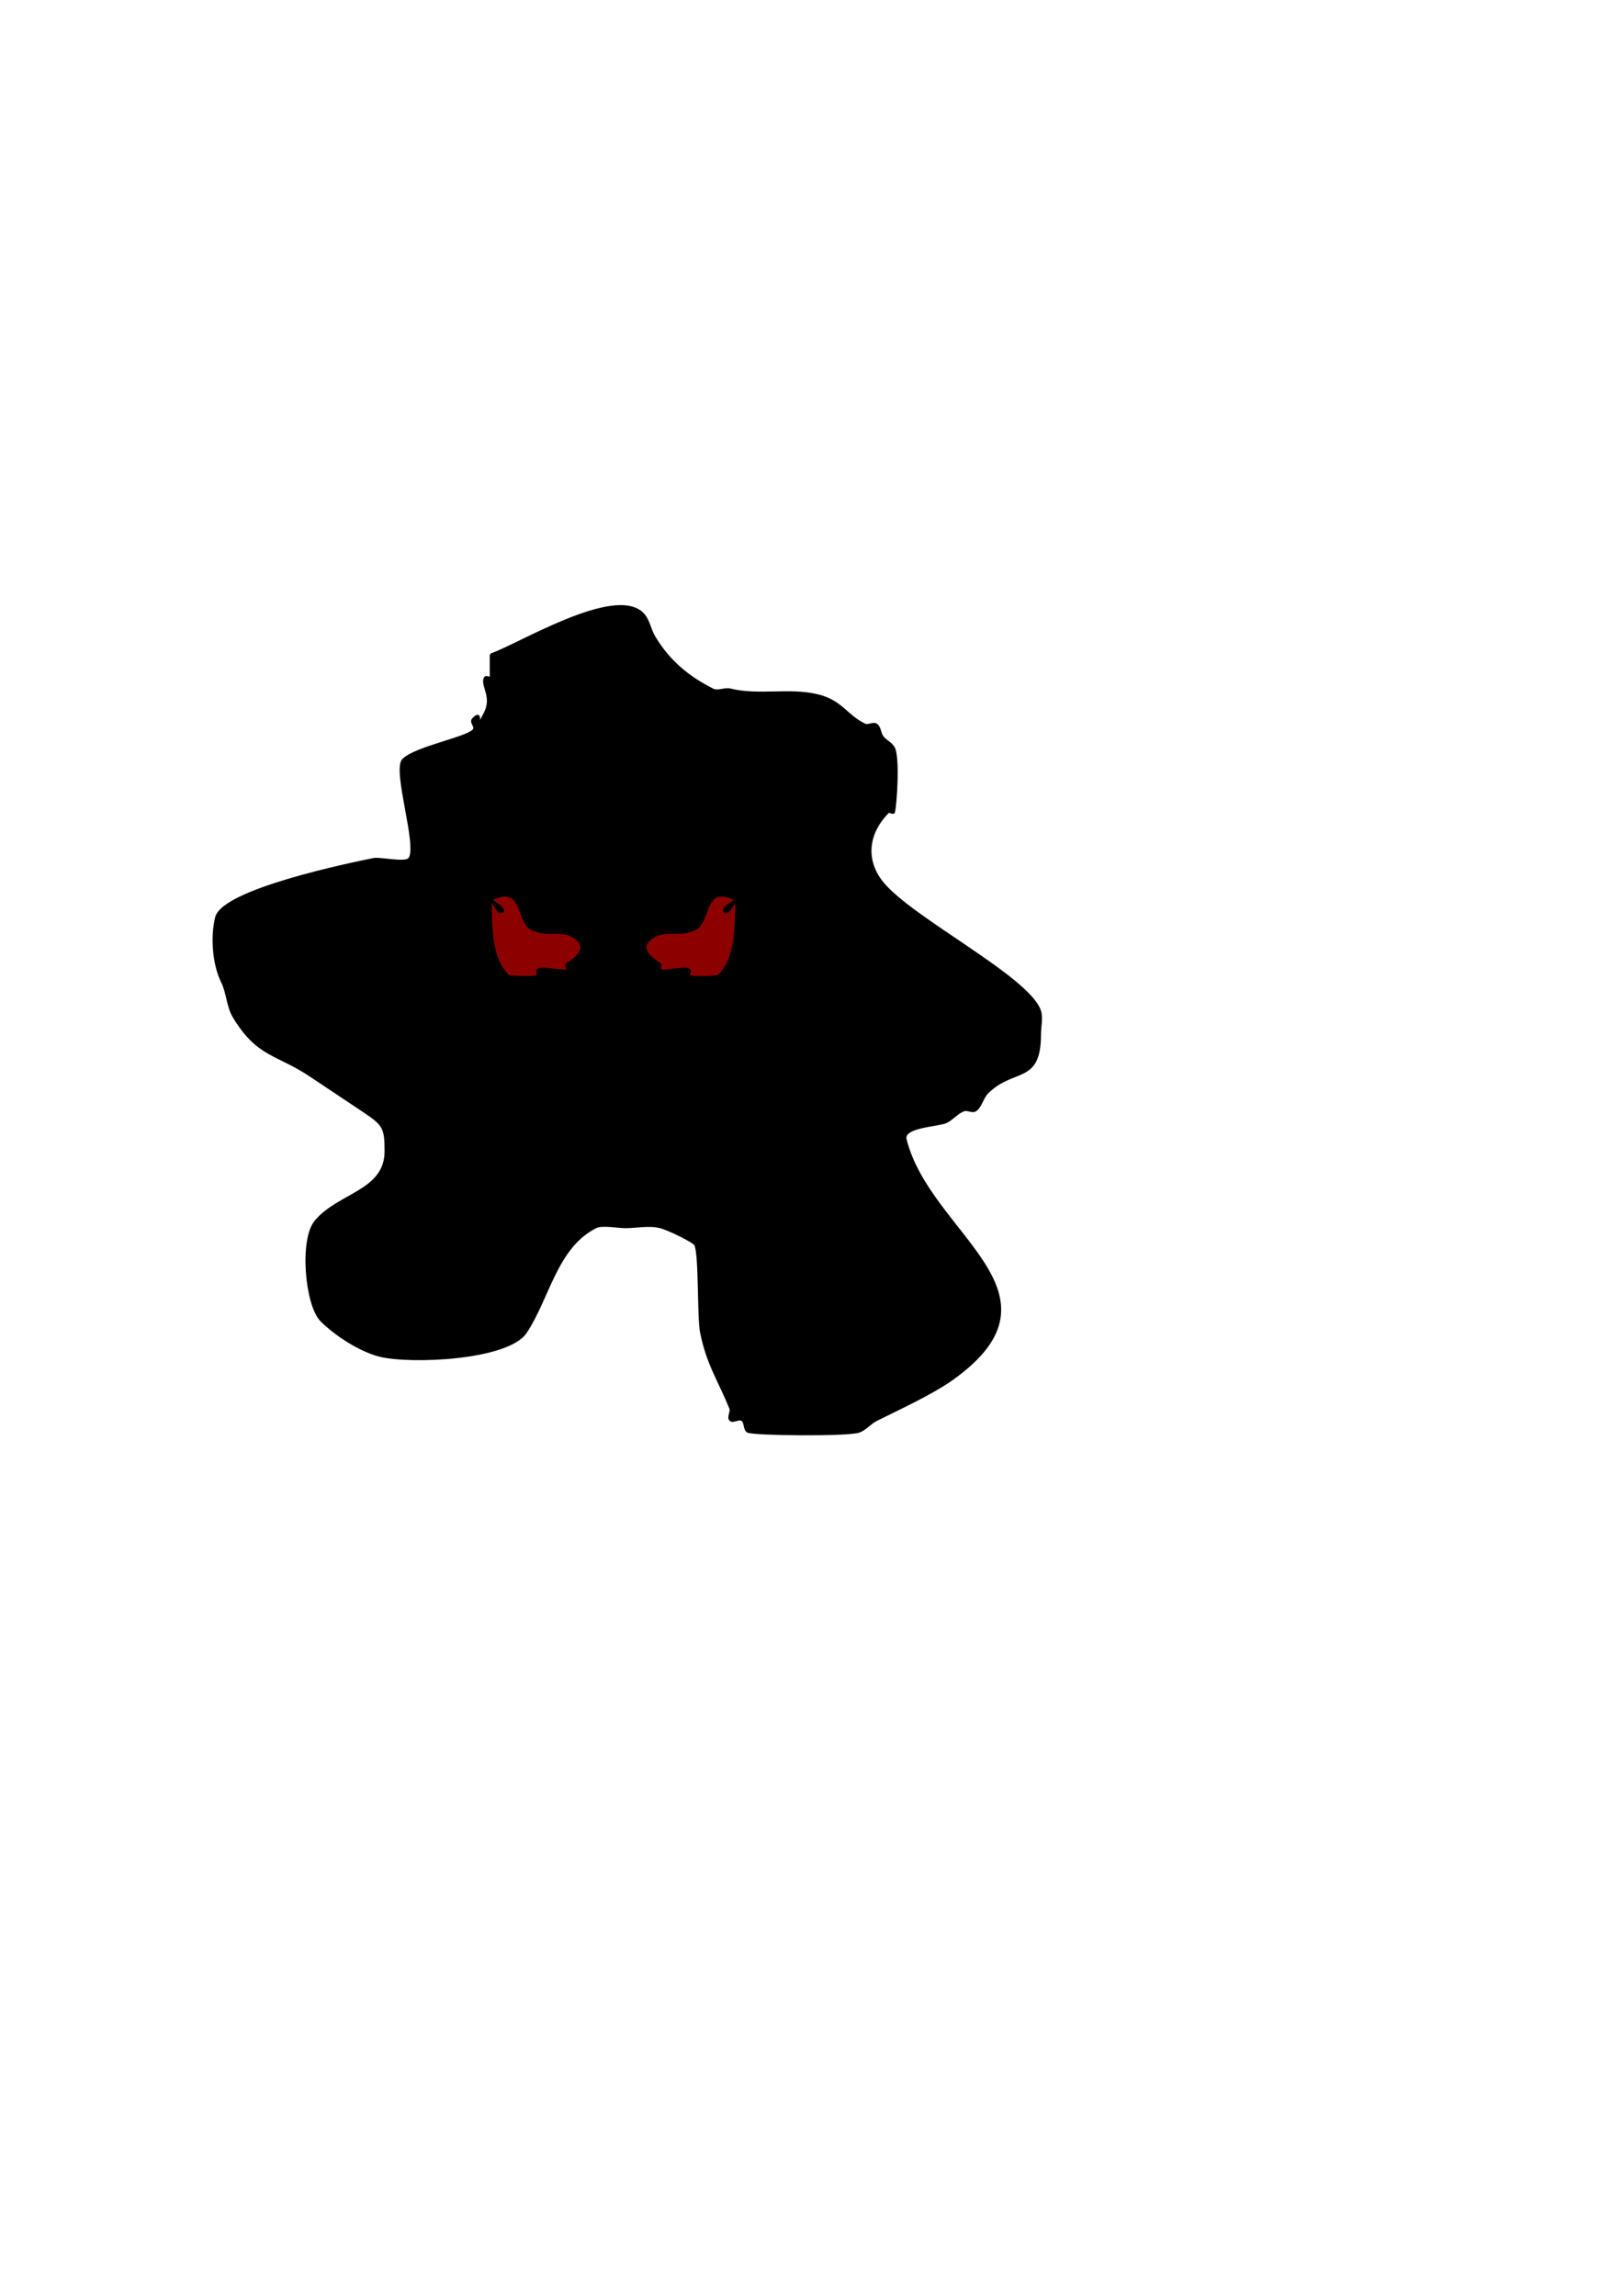 <?xml version="1.0" encoding="UTF-8" standalone="no"?>
<svg
   xmlns:osb="http://www.openswatchbook.org/uri/2009/osb"
   xmlns:dc="http://purl.org/dc/elements/1.1/"
   xmlns:cc="http://creativecommons.org/ns#"
   xmlns:rdf="http://www.w3.org/1999/02/22-rdf-syntax-ns#"
   xmlns:svg="http://www.w3.org/2000/svg"
   xmlns="http://www.w3.org/2000/svg"
   xmlns:sodipodi="http://sodipodi.sourceforge.net/DTD/sodipodi-0.dtd"
   xmlns:inkscape="http://www.inkscape.org/namespaces/inkscape"
   inkscape:export-ydpi="15.588752"
   inkscape:export-xdpi="15.588752"
   inkscape:export-filename="C:\Users\leahk\Source\Repos\tempest-hopp-git\FarmVerticalShooter\Assets\Sprites\feather.png"
   sodipodi:docname="spriteSheet.svg"
   inkscape:version="1.0 (4035a4fb49, 2020-05-01)"
   id="svg8"
   version="1.1"
   viewBox="0 0 210 297"
   height="297mm"
   width="210mm">
  <defs
     id="defs2">
    <linearGradient
       osb:paint="gradient"
       id="linearGradient973">
      <stop
         id="stop969"
         offset="0"
         style="stop-color:#000000;stop-opacity:1;" />
      <stop
         id="stop971"
         offset="1"
         style="stop-color:#af96d3;stop-opacity:0;" />
    </linearGradient>
    <filter
       height="1.003"
       y="-0.002"
       width="1.002"
       x="-0.001"
       id="filter863"
       style="color-interpolation-filters:sRGB"
       inkscape:collect="always">
      <feGaussianBlur
         id="feGaussianBlur865"
         stdDeviation="0.029"
         inkscape:collect="always" />
    </filter>
    <filter
       height="1"
       y="-1.7478076e-08"
       width="1"
       x="-4.741174e-08"
       id="filter1026"
       style="color-interpolation-filters:sRGB"
       inkscape:collect="always">
      <feGaussianBlur
         id="feGaussianBlur1028"
         stdDeviation="1.6500265e-07"
         inkscape:collect="always" />
    </filter>
    <filter
       height="1"
       y="-1.5992206e-08"
       width="1"
       x="-6.8078243e-08"
       id="filter1030"
       style="color-interpolation-filters:sRGB"
       inkscape:collect="always">
      <feGaussianBlur
         id="feGaussianBlur1032"
         stdDeviation="1.6500265e-07"
         inkscape:collect="always" />
    </filter>
    <filter
       height="1"
       y="-4.6772403e-09"
       width="1"
       x="-4.6772403e-09"
       id="filter1034"
       style="color-interpolation-filters:sRGB"
       inkscape:collect="always">
      <feGaussianBlur
         id="feGaussianBlur1036"
         stdDeviation="1.6500265e-07"
         inkscape:collect="always" />
    </filter>
    <filter
       height="1"
       y="-1.0517836e-08"
       width="1"
       x="-1.3227762e-08"
       id="filter1038"
       style="color-interpolation-filters:sRGB"
       inkscape:collect="always">
      <feGaussianBlur
         id="feGaussianBlur1040"
         stdDeviation="1.6500265e-07"
         inkscape:collect="always" />
    </filter>
    <filter
       height="1"
       y="-7.079067e-09"
       width="1"
       x="-7.079067e-09"
       id="filter1042"
       style="color-interpolation-filters:sRGB"
       inkscape:collect="always">
      <feGaussianBlur
         id="feGaussianBlur1044"
         stdDeviation="1.6500265e-07"
         inkscape:collect="always" />
    </filter>
    <filter
       height="1"
       y="-2.1827121e-08"
       width="1"
       x="-4.0296226e-08"
       id="filter1046"
       style="color-interpolation-filters:sRGB"
       inkscape:collect="always">
      <feGaussianBlur
         id="feGaussianBlur1048"
         stdDeviation="1.6500265e-07"
         inkscape:collect="always" />
    </filter>
    <filter
       height="1"
       y="-5.8205659e-08"
       width="1"
       x="-5.2385093e-08"
       id="filter1050"
       style="color-interpolation-filters:sRGB"
       inkscape:collect="always">
      <feGaussianBlur
         id="feGaussianBlur1052"
         stdDeviation="1.6500265e-07"
         inkscape:collect="always" />
    </filter>
    <filter
       height="1"
       y="-1.5839526e-08"
       width="1"
       x="-1.7920397e-08"
       id="filter1054"
       style="color-interpolation-filters:sRGB"
       inkscape:collect="always">
      <feGaussianBlur
         id="feGaussianBlur1056"
         stdDeviation="2.4196025e-07"
         inkscape:collect="always" />
    </filter>
    <filter
       height="1"
       y="-8.2169811e-09"
       width="1"
       x="-1.062389e-08"
       id="filter1058"
       style="color-interpolation-filters:sRGB"
       inkscape:collect="always">
      <feGaussianBlur
         id="feGaussianBlur1060"
         stdDeviation="1.6500265e-07"
         inkscape:collect="always" />
    </filter>
  </defs>
  <sodipodi:namedview
     inkscape:window-maximized="1"
     inkscape:window-y="-9"
     inkscape:window-x="-9"
     inkscape:window-height="1001"
     inkscape:window-width="1920"
     showgrid="true"
     inkscape:document-rotation="0"
     inkscape:current-layer="layer1"
     inkscape:document-units="mm"
     inkscape:cy="182.85714"
     inkscape:cx="394.28571"
     inkscape:zoom="0.35"
     inkscape:pageshadow="2"
     inkscape:pageopacity="0.0"
     borderopacity="1.0"
     bordercolor="#666666"
     pagecolor="#ffffff"
     id="base">
    <sodipodi:guide
       position="0,297"
       orientation="0,793.701"
       id="guide965" />
    <sodipodi:guide
       position="210,297"
       orientation="1122.52,0"
       id="guide967" />
    <sodipodi:guide
       position="210,0"
       orientation="0,-793.701"
       id="guide969" />
    <sodipodi:guide
       position="0,0"
       orientation="-1122.52,0"
       id="guide971" />
    <inkscape:grid
       type="xygrid"
       id="grid973" />
  </sodipodi:namedview>
  <g
     id="layer1"
     inkscape:groupmode="layer"
     inkscape:label="Layer 1">
    <g
       inkscape:export-ydpi="27.899258"
       inkscape:export-xdpi="27.899258"
       transform="matrix(0.522,0,0,0.522,-106.204,-110.004)"
       id="g878">
      <g
         id="g851"
         transform="matrix(0.404,0,0,0.404,63.487,75.821)">
        <circle
           r="64.634"
           cy="129.646"
           cx="111.503"
           id="path839"
           style="opacity:0.998;fill:#000000;fill-opacity:0.98;stroke-width:0.905" />
        <ellipse
           ry="16.253"
           rx="6.804"
           cy="111.503"
           cx="86.935"
           id="path841"
           style="opacity:0.998;fill:#9f0000;fill-opacity:0.98;stroke-width:0.265" />
        <ellipse
           style="opacity:0.998;fill:#9f0000;fill-opacity:0.98;stroke-width:0.265"
           id="ellipse843"
           cx="131.536"
           cy="110.747"
           rx="6.804"
           ry="16.253" />
        <path
           inkscape:transform-center-y="5.2950385"
           inkscape:transform-center-x="1.3047619e-06"
           d="m 107.345,170.859 -18.343,-31.77 36.685,0 z"
           inkscape:randomized="0"
           inkscape:rounded="0"
           inkscape:flatsided="true"
           sodipodi:arg2="2.6179939"
           sodipodi:arg1="1.5707963"
           sodipodi:r2="10.59008"
           sodipodi:r1="21.180161"
           sodipodi:cy="149.67857"
           sodipodi:cx="107.34523"
           sodipodi:sides="3"
           id="path845"
           style="font-variation-settings:normal;opacity:1;vector-effect:none;fill:#ffff00;fill-opacity:1;fill-rule:evenodd;stroke-width:0.265;stroke-linecap:butt;stroke-linejoin:miter;stroke-miterlimit:4;stroke-dasharray:none;stroke-dashoffset:0;stroke-opacity:1;stop-color:#000000;stop-opacity:1"
           sodipodi:type="star" />
      </g>
      <path
         style="fill:#000000;fill-opacity:0.985;stroke:#000000;stroke-width:0.265;stroke-linecap:butt;stroke-linejoin:miter;stroke-miterlimit:4;stroke-dasharray:none;stroke-opacity:1;filter:url(#filter863)"
         d="m 124.732,146.655 c 58.964,-1.512 82.399,-44.601 82.399,-44.601 -34.774,34.018 -75.595,19.655 -75.595,19.655 z"
         id="path853"
         transform="matrix(1.229,0,0,-1.13,-32.339,276.987)" />
      <path
         style="fill:#000000;fill-opacity:0.985;stroke:#000000;stroke-width:0.265;stroke-linecap:butt;stroke-linejoin:miter;stroke-miterlimit:4;stroke-dasharray:none;stroke-opacity:1;filter:url(#filter863)"
         d="m 124.732,146.655 c 58.964,-1.512 82.399,-44.601 82.399,-44.601 -34.774,34.018 -75.595,19.655 -75.595,19.655 z"
         id="path869"
         transform="matrix(-1.137,0,0,-1.099,234.846,274.29)" />
    </g>
    <g
       inkscape:export-ydpi="62.262161"
       inkscape:export-xdpi="62.262161"
       transform="translate(294.821,-102.81)"
       style="stroke:#a40000;stroke-opacity:1"
       id="g892">
      <ellipse
         style="opacity:0.998;fill:#ffffff;fill-opacity:0.985;stroke:#a40000;stroke-width:0.244;stroke-miterlimit:4;stroke-dasharray:none;stroke-opacity:1"
         id="path880"
         cx="106.589"
         cy="152.854"
         rx="12.861"
         ry="20.421" />
      <ellipse
         style="opacity:0.998;fill:#ffffff;fill-opacity:0.985;stroke:#a40000;stroke-width:0.294;stroke-miterlimit:4;stroke-dasharray:none;stroke-opacity:1"
         id="path882"
         cx="103.943"
         cy="156.104"
         rx="16.995"
         ry="22.286" />
      <ellipse
         ry="20.039"
         rx="13.991"
         cy="152.324"
         cx="101.676"
         id="ellipse884"
         style="opacity:0.998;fill:#ffffff;fill-opacity:0.985;stroke:#a40000;stroke-width:0.253;stroke-miterlimit:4;stroke-dasharray:none;stroke-opacity:1" />
      <ellipse
         style="opacity:0.998;fill:#ffffff;fill-opacity:0.985;stroke:#a40000;stroke-width:0.273;stroke-miterlimit:4;stroke-dasharray:none;stroke-opacity:1"
         id="ellipse886"
         cx="103.641"
         cy="149.603"
         rx="13.981"
         ry="23.431" />
    </g>
    <g
       inkscape:export-ydpi="46.675205"
       inkscape:export-xdpi="46.675205"
       transform="matrix(0.512,0,0,0.512,271.041,-84.872)"
       id="g1071">
      <path
         style="opacity:0.998;fill:#ff4c00;fill-opacity:1;stroke:none;stroke-width:0.265;stroke-miterlimit:4;stroke-dasharray:none;stroke-opacity:1;filter:url(#filter1026)"
         id="path952"
         d="m 85.379,248.038 c -1.016,2.229 -2.457,4.239 -3.812,6.271 -1.335,1.687 -2.392,3.538 -3.303,5.481 0,0 1.273,10.905 1.273,10.905 v 0 c 0.786,-1.979 1.829,-3.851 3.114,-5.55 1.265,-2.028 2.676,-3.968 3.965,-5.972 0,0 -1.238,-11.135 -1.238,-11.135 z" />
      <path
         style="opacity:0.998;fill:#ff4c00;fill-opacity:1;stroke:none;stroke-width:0.265;stroke-miterlimit:4;stroke-dasharray:none;stroke-opacity:1;filter:url(#filter1030)"
         id="path950"
         d="m 55.109,245.78 c -0.618,2.499 -1.177,5.015 -1.904,7.485 -0.564,2.238 -1.445,4.349 -2.43,6.427 0,0 1.237,10.85 1.237,10.85 v 0 c 0.974,-2.134 2.047,-4.225 2.563,-6.535 0.772,-2.345 1.258,-4.764 2.017,-7.112 0,0 -1.482,-11.116 -1.482,-11.116 z" />
      <circle
         style="opacity:0.998;fill:#ffcc00;fill-opacity:0.985;stroke:none;stroke-width:0.396;stroke-miterlimit:4;stroke-dasharray:none;stroke-opacity:1;filter:url(#filter1034)"
         id="path894"
         cx="71.06"
         cy="217.714"
         r="42.333" />
      <path
         style="fill:#ff0000;fill-opacity:1;stroke:none;stroke-width:0.265px;stroke-linecap:butt;stroke-linejoin:miter;stroke-opacity:1;filter:url(#filter1038)"
         d="m 114.149,158.75 c 0,0 1.512,-37.042 -7.56,-9.071 0,0 -15.119,-34.774 -9.827,1.512 0,0 -21.167,-18.899 -8.315,9.071 12.851,27.97 25.702,-1.512 25.702,-1.512 z"
         id="path906" />
      <circle
         style="opacity:0.998;fill:#ffcc00;fill-opacity:0.985;stroke:none;stroke-width:0.265;stroke-miterlimit:4;stroke-dasharray:none;stroke-opacity:1;filter:url(#filter1042)"
         id="path896"
         cx="102.054"
         cy="180.673"
         r="27.97" />
      <ellipse
         style="opacity:0.998;fill:#ffffff;fill-opacity:0.985;stroke:none;stroke-width:0.398;stroke-miterlimit:4;stroke-dasharray:none;stroke-opacity:1;filter:url(#filter1046)"
         id="path898"
         cx="113.015"
         cy="173.113"
         rx="4.914"
         ry="9.071" />
      <ellipse
         style="opacity:0.998;fill:#000000;fill-opacity:0.985;stroke:none;stroke-width:0.18;stroke-miterlimit:4;stroke-dasharray:none;stroke-opacity:1;filter:url(#filter1050)"
         id="path900"
         cx="114.224"
         cy="173.945"
         rx="3.78"
         ry="3.402" />
      <path
         sodipodi:type="star"
         style="font-variation-settings:normal;opacity:1;vector-effect:none;fill:#ff8d00;fill-opacity:1;fill-rule:evenodd;stroke-width:0.265;stroke-linecap:butt;stroke-linejoin:miter;stroke-miterlimit:4;stroke-dasharray:none;stroke-dashoffset:0;stroke-opacity:1;filter:url(#filter1054);stop-color:#000000;stop-opacity:1"
         id="path904"
         sodipodi:sides="3"
         sodipodi:cx="137.58333"
         sodipodi:cy="99.785713"
         sodipodi:r1="21.180161"
         sodipodi:r2="10.59008"
         sodipodi:arg1="0.035699113"
         sodipodi:arg2="1.0828967"
         inkscape:flatsided="true"
         inkscape:rounded="0"
         inkscape:randomized="0"
         d="m 158.75,100.542 -32.405,17.197 1.309,-36.662 z"
         inkscape:transform-center-x="-4.9643279"
         inkscape:transform-center-y="-0.17577557"
         transform="matrix(1,0,0,0.465,-4.536,136.312)" />
      <path
         style="opacity:0.998;fill:#000000;fill-opacity:1;stroke:none;stroke-width:0.265;stroke-miterlimit:4;stroke-dasharray:none;stroke-opacity:1;filter:url(#filter1058)"
         id="path932"
         d="m 69.855,192.509 c 0.374,3.237 0.164,6.443 -0.209,9.664 -0.908,4.912 -2.597,8.264 -5.988,11.904 -1.762,1.93 -3.991,3.307 -6.039,4.888 -0.873,0.674 -1.624,1.423 -2.423,2.18 -1.865,2.03 -3.777,4.469 -4.192,7.295 -0.072,0.49 -0.004,0.991 -0.006,1.486 0.29,0.487 0.501,1.031 0.87,1.462 2.209,2.581 6.007,3.248 9.147,3.794 3.914,0.422 7.981,0.769 11.868,-0.086 0.698,-0.153 1.372,-0.396 2.059,-0.594 4.841,-2.263 4.977,-2.256 12.272,-7.118 0.485,-0.323 0.689,-0.94 1.034,-1.411 0,0 -9.92,4.209 -9.92,4.209 v 0 c -0.376,0.385 -1.612,1.388 -1.127,1.156 2.897,-1.385 11.512,-6.572 6.13,-3.346 -0.671,0.247 -1.326,0.545 -2.013,0.74 -3.774,1.071 -7.767,0.739 -11.61,0.349 -2.834,-0.436 -6.367,-0.882 -8.433,-3.143 -0.244,-0.267 -0.374,-0.619 -0.561,-0.929 0.022,-0.399 -0.011,-0.806 0.066,-1.198 0.531,-2.7 2.556,-4.872 4.414,-6.757 2.711,-2.411 5.815,-4.367 8.235,-7.102 3.031,-3.707 5.042,-7.707 5.744,-12.492 0.406,-3.339 0.499,-6.673 0.652,-10.03 0,0 -9.968,5.079 -9.968,5.079 z" />
    </g>
    <g
       transform="translate(203.351,271.387)"
       id="g1275">
      <g
         id="g1119"
         transform="matrix(0.561,0,0,0.561,-11.233,48.317)">
        <g
           id="g1105">
          <ellipse
             style="opacity:0.995;fill:#ff8800;fill-opacity:1;stroke:none;stroke-width:0.265;stroke-miterlimit:4;stroke-dasharray:none;stroke-opacity:1"
             id="path1073"
             cx="60.098"
             cy="215.824"
             rx="18.521"
             ry="38.932"
             inkscape:export-xdpi="32.546463"
             inkscape:export-ydpi="32.546463" />
          <ellipse
             ry="38.932"
             rx="18.521"
             cy="215.824"
             cx="72.193"
             id="ellipse1075"
             style="opacity:0.995;fill:#ff8800;fill-opacity:1;stroke:none;stroke-width:0.265;stroke-miterlimit:4;stroke-dasharray:none;stroke-opacity:1"
             inkscape:export-xdpi="32.546463"
             inkscape:export-ydpi="32.546463" />
          <ellipse
             style="opacity:0.995;fill:#ff8800;fill-opacity:1;stroke:none;stroke-width:0.265;stroke-miterlimit:4;stroke-dasharray:none;stroke-opacity:1"
             id="ellipse1077"
             cx="85.045"
             cy="215.824"
             rx="18.521"
             ry="38.932"
             inkscape:export-xdpi="32.546463"
             inkscape:export-ydpi="32.546463" />
          <ellipse
             ry="38.932"
             rx="18.521"
             cy="215.068"
             cx="97.896"
             id="ellipse1079"
             style="opacity:0.995;fill:#ff8800;fill-opacity:1;stroke:none;stroke-width:0.265;stroke-miterlimit:4;stroke-dasharray:none;stroke-opacity:1"
             inkscape:export-xdpi="32.546463"
             inkscape:export-ydpi="32.546463" />
          <path
             style="opacity:0.995;fill:#000000;fill-opacity:1;stroke:none;stroke-width:0.265;stroke-miterlimit:4;stroke-dasharray:none;stroke-opacity:1"
             id="path1085"
             d="m 91.356,190.58 c 0.691,5.76 1.432,11.508 2.309,17.243 1.711,8.874 2.395,17.874 2.794,26.886 0.166,4.517 0.214,9.037 0.257,13.557 0,0 1.558,-9.937 1.558,-9.937 v 0 c -0.094,-4.369 -0.189,-8.738 -0.355,-13.105 -0.384,-9.128 -1.149,-18.226 -2.847,-27.216 -0.865,-6.11 -1.706,-12.249 -1.977,-18.418 0,0 -1.741,10.99 -1.741,10.99 z"
             inkscape:export-xdpi="32.546463"
             inkscape:export-ydpi="32.546463" />
        </g>
      </g>
      <g
         id="g1111"
         transform="matrix(0.561,0,0,0.561,-11.233,48.317)">
        <g
           id="g1098">
          <path
             style="opacity:0.995;fill:#007900;fill-opacity:1;stroke:none;stroke-width:0.408;stroke-miterlimit:4;stroke-dasharray:none;stroke-opacity:1"
             id="path1093"
             d="m 87.494,167.674 c -0.229,-18.858 1.299,-12.414 -0.711,-8.537 -0.659,1.27 -1.768,2.486 -2.828,3.703 -3.151,3.164 -5.736,6.419 -8.377,9.664 -5.134,6.639 -3.375,11.996 -3.091,19.323 1.893,1.639 6.362,1.705 9.954,2.33 0,0 0.949,-11.068 0.949,-11.068 v 0 c -3.003,-0.445 -6.668,-0.614 -7.203,-2.179 -0.062,3.318 -0.092,6.636 -0.185,9.954 -0.011,0.405 -0.11,-0.81 -0.06,-1.214 0.272,-2.195 1.539,-4.37 2.797,-6.49 2.483,-3.222 5.137,-6.43 8.288,-9.546 6.299,-6.485 5.236,-7.785 4.607,-16.989 0,0 -4.139,11.05 -4.139,11.05 z"
             inkscape:export-xdpi="32.546463"
             inkscape:export-ydpi="32.546463" />
          <path
             style="opacity:0.995;fill:#000000;fill-opacity:1;stroke:none;stroke-width:0.265;stroke-miterlimit:4;stroke-dasharray:none;stroke-opacity:1"
             id="path1087"
             d="m 76.988,194.209 c 0.085,4.835 0.016,9.671 0.178,14.504 0.241,8.292 1.525,16.501 2.351,24.745 0.408,4.286 0.685,8.583 0.948,12.879 0,0 1.519,-10.041 1.519,-10.041 v 0 c -0.325,-4.118 -0.662,-8.236 -1.058,-12.348 -0.844,-8.44 -1.983,-16.867 -2.186,-25.357 -0.113,-5.144 -0.07,-10.289 -0.002,-15.433 0,0 -1.75,11.05 -1.75,11.05 z"
             inkscape:export-xdpi="32.546463"
             inkscape:export-ydpi="32.546463" />
          <path
             style="opacity:0.995;fill:#000000;fill-opacity:1;stroke:none;stroke-width:0.265;stroke-miterlimit:4;stroke-dasharray:none;stroke-opacity:1"
             id="path1089"
             d="m 62.069,197.248 c 0.422,4.518 0.695,9.051 0.925,13.583 0.385,8.476 0.285,16.961 0.796,25.43 0.334,4.544 0.124,2.375 0.607,6.51 0,0 1.502,-10.264 1.502,-10.264 v 0 c -0.468,-3.867 -0.258,-1.83 -0.605,-6.115 -0.504,-8.493 -0.377,-17.002 -0.773,-25.5 -0.213,-4.909 -0.379,-9.84 -0.92,-14.723 0,0 -1.531,11.079 -1.531,11.079 z"
             inkscape:export-xdpi="32.546463"
             inkscape:export-ydpi="32.546463" />
        </g>
      </g>
    </g>
    <g
       transform="matrix(0.37,0,0,0.352,-139.62,-33.024)"
       id="g1410">
      <g
         id="g1342"
         transform="translate(-29.482,25.702)"
         inkscape:export-xdpi="15.588752"
         inkscape:export-ydpi="15.588752">
        <path
           d="m 75.491,280.284 c 6.756,-42.781 29.09,-84.288 57.658,-124.543 12.628,-15.962 27.523,-31.455 44.577,-46.326 0,0 -4.353,-20.926 -4.353,-20.926 v 0 c -17.368,15.019 -32.276,30.746 -45.208,46.865 -28.651,40.097 -51.379,81.449 -58.762,124.061 0,0 6.088,20.869 6.088,20.869 z"
           id="path1125"
           style="opacity:0.995;fill:#000000;fill-opacity:1;stroke:none;stroke-width:1.763;stroke-miterlimit:4;stroke-dasharray:none;stroke-opacity:1" />
        <path
           d="m 169.509,113.748 c 4.015,-2.297 8.43,-3.762 12.817,-5.165 0,0 -0.276,-8.83 -0.276,-8.83 v 0 c -4.398,1.431 -8.861,2.827 -12.959,5.003 0,0 0.417,8.993 0.417,8.993 z"
           id="path1135"
           style="opacity:0.995;fill:#000000;fill-opacity:1;stroke:none;stroke-width:0.265;stroke-miterlimit:4;stroke-dasharray:none;stroke-opacity:1" />
        <path
           d="m 170.949,117.224 c 4.957,0.509 9.921,0.929 14.875,1.477 0,0 0.092,-8.865 0.092,-8.865 v 0 c -4.963,-0.486 -9.944,-0.878 -14.878,-1.606 0,0 -0.09,8.993 -0.09,8.993 z"
           id="path1137"
           style="opacity:0.995;fill:#000000;fill-opacity:1;stroke:none;stroke-width:0.265;stroke-miterlimit:4;stroke-dasharray:none;stroke-opacity:1" />
        <path
           d="m 159.654,124.694 c 8.03,-0.027 16.01,1.285 23.965,2.252 1.674,0.203 3.349,0.406 5.023,0.609 0,0 0.101,-8.639 0.101,-8.639 v 0 c -1.673,-0.189 -3.346,-0.378 -5.019,-0.566 -8.006,-0.992 -16,-2.349 -24.07,-2.65 0,0 0,8.994 0,8.994 z"
           id="path1139"
           style="opacity:0.995;fill:#000000;fill-opacity:1;stroke:none;stroke-width:0.265;stroke-miterlimit:4;stroke-dasharray:none;stroke-opacity:1" />
        <path
           d="m 152.05,130.831 c 12.137,2.457 24.093,5.748 35.986,9.184 2.364,0.74 4.729,1.48 7.093,2.22 0,0 0.251,-8.433 0.251,-8.433 v 0 c -2.37,-0.714 -4.74,-1.427 -7.11,-2.141 -11.994,-3.448 -24.035,-6.761 -36.13,-9.824 0,0 -0.09,8.993 -0.09,8.993 z"
           id="path1141"
           style="opacity:0.995;fill:#000000;fill-opacity:1;stroke:none;stroke-width:0.265;stroke-miterlimit:4;stroke-dasharray:none;stroke-opacity:1" />
        <path
           d="m 138.578,143.588 c 9.637,-0.251 19.274,-0.209 28.909,0.037 10.509,0.417 5.285,0.157 15.673,0.777 0,0 0.049,-8.407 0.049,-8.407 v 0 c -10.406,-0.601 -5.174,-0.327 -15.697,-0.819 -9.644,-0.324 -19.287,-0.452 -28.934,-0.574 0,0 0,8.986 0,8.986 z"
           id="path1143"
           style="opacity:0.995;fill:#000000;fill-opacity:1;stroke:none;stroke-width:0.265;stroke-miterlimit:4;stroke-dasharray:none;stroke-opacity:1" />
        <path
           d="m 142.143,159.384 c 0.653,-0.18 1.31,-0.343 1.958,-0.54 4.412,-1.343 8.709,-2.902 13.182,-4.064 6.349,-1.65 6.773,-1.61 13.394,-2.863 0,0 -0.155,-8.457 -0.155,-8.457 v 0 c -7.011,1.268 -6.758,1.105 -13.467,2.756 -4.445,1.094 -8.765,2.528 -13.177,3.727 -0.61,0.166 -1.232,0.288 -1.847,0.433 0,0 0.112,9.008 0.112,9.008 z"
           id="path1145"
           style="opacity:0.995;fill:#000000;fill-opacity:1;stroke:none;stroke-width:0.265;stroke-miterlimit:4;stroke-dasharray:none;stroke-opacity:1" />
        <path
           d="m 121.101,165.515 c 13.229,-0.264 26.449,-0.832 39.667,-1.413 9.529,-0.45 19.037,-1.234 28.543,-2.015 0,0 -0.076,-8.383 -0.076,-8.383 v 0 c -9.484,0.946 -18.973,1.872 -28.5,2.277 -13.205,0.496 -26.419,0.887 -39.634,0.54 0,0 0,8.994 0,8.994 z"
           id="path1147"
           style="opacity:0.995;fill:#000000;fill-opacity:1;stroke:none;stroke-width:0.265;stroke-miterlimit:4;stroke-dasharray:none;stroke-opacity:1" />
        <path
           d="m 135.373,151.912 c 7.647,0.07 15.222,-1.098 22.797,-1.996 7.075,-0.804 14.15,-1.599 21.221,-2.442 0,0 -0.107,-8.647 -0.107,-8.647 v 0 c -7.063,0.908 -14.137,1.695 -21.216,2.458 -7.531,0.887 -15.091,2.013 -22.695,1.625 0,0 0,9.002 0,9.002 z"
           id="path1149"
           style="opacity:0.995;fill:#000000;fill-opacity:1;stroke:none;stroke-width:0.265;stroke-miterlimit:4;stroke-dasharray:none;stroke-opacity:1" />
        <path
           d="m 122.593,179.609 c 0.651,-0.203 1.294,-0.433 1.953,-0.609 6.029,-1.611 12.183,-2.81 18.274,-4.148 9.584,-2.105 6.536,-1.417 15.709,-3.64 0,0 -0.203,-8.41 -0.203,-8.41 v 0 c -7.818,1.963 -7.549,1.972 -15.678,3.686 -6.098,1.286 -12.254,2.298 -18.343,3.621 -0.682,0.148 -1.356,0.334 -2.034,0.501 0,0 0.323,9 0.323,9 z"
           id="path1151"
           style="opacity:0.995;fill:#000000;fill-opacity:1;stroke:none;stroke-width:0.265;stroke-miterlimit:4;stroke-dasharray:none;stroke-opacity:1" />
        <path
           d="m 114.637,187.244 c 11.481,-2.167 22.822,-4.964 34.188,-7.654 4.83,-1.204 9.647,-2.453 14.437,-3.807 0,0 -0.251,-8.729 -0.251,-8.729 v 0 c -4.763,1.467 -9.56,2.802 -14.386,4.049 -11.298,2.744 -22.586,5.605 -34.125,7.173 0,0 0.137,8.969 0.137,8.969 z"
           id="path1153"
           style="opacity:0.995;fill:#000000;fill-opacity:1;stroke:none;stroke-width:0.265;stroke-miterlimit:4;stroke-dasharray:none;stroke-opacity:1" />
        <path
           d="m 109.399,197.159 c 12.902,-1.417 25.829,-2.58 38.758,-3.72 2.728,-0.221 5.456,-0.442 8.184,-0.663 0,0 -0.07,-8.369 -0.07,-8.369 v 0 c -2.729,0.238 -5.457,0.475 -8.186,0.713 -12.909,1.111 -25.821,2.242 -38.75,3.077 0,0 0.064,8.963 0.064,8.963 z"
           id="path1155"
           style="opacity:0.995;fill:#000000;fill-opacity:1;stroke:none;stroke-width:0.265;stroke-miterlimit:4;stroke-dasharray:none;stroke-opacity:1" />
        <path
           d="m 89.205,212.968 c 5.485,-1.617 11.074,-2.839 16.663,-4.031 8.125,-1.587 16.409,-2.095 24.653,-2.667 0,0 -0.062,-8.639 -0.062,-8.639 v 0 c -8.276,0.621 -16.598,1.064 -24.771,2.584 -5.597,1.162 -11.188,2.352 -16.733,3.742 0,0 0.251,9.012 0.251,9.012 z"
           id="path1157"
           style="opacity:0.995;fill:#000000;fill-opacity:1;stroke:none;stroke-width:0.265;stroke-miterlimit:4;stroke-dasharray:none;stroke-opacity:1" />
        <path
           d="m 103.694,202.288 c 8.167,-2.786 16.857,-3.468 25.398,-4.2 1.776,-0.117 3.551,-0.234 5.327,-0.351 0,0 -0.061,-8.614 -0.061,-8.614 v 0 c -1.78,0.134 -3.559,0.267 -5.339,0.401 -8.608,0.728 -17.306,1.368 -25.648,3.765 0,0 0.323,9 0.323,9 z"
           id="path1159"
           style="opacity:0.995;fill:#000000;fill-opacity:1;stroke:none;stroke-width:0.265;stroke-miterlimit:4;stroke-dasharray:none;stroke-opacity:1" />
        <path
           d="m 89.351,226.747 c 7.459,0.082 14.902,0.508 22.342,1.011 4.096,0.262 8.192,0.522 12.289,0.776 0,0 0.047,-8.774 0.047,-8.774 v 0 c -4.094,-0.187 -8.188,-0.383 -12.277,-0.666 -7.465,-0.508 -14.93,-0.945 -22.401,-1.342 0,0 0,8.994 0,8.994 z"
           id="path1161"
           style="opacity:0.995;fill:#000000;fill-opacity:1;stroke:none;stroke-width:0.265;stroke-miterlimit:4;stroke-dasharray:none;stroke-opacity:1" />
        <path
           d="m 83.096,242.543 c 7.132,-1.994 14.192,-4.253 21.333,-6.234 5.699,-1.446 11.471,-2.576 17.241,-3.698 0,0 -0.176,-8.778 -0.176,-8.778 v 0 c -5.777,1.23 -11.558,2.451 -17.295,3.861 -7.079,1.928 -14.099,4.119 -21.23,5.833 0,0 0.128,9.016 0.128,9.016 z"
           id="path1163"
           style="opacity:0.995;fill:#000000;fill-opacity:1;stroke:none;stroke-width:0.265;stroke-miterlimit:4;stroke-dasharray:none;stroke-opacity:1" />
        <path
           d="m 80.848,255.845 c 8.827,-1.92 17.676,-3.706 26.455,-5.846 0,0 -0.209,-8.651 -0.209,-8.651 v 0 c -8.755,2.189 -17.582,4.033 -26.479,5.549 0,0 0.233,8.948 0.233,8.948 z"
           id="path1165"
           style="opacity:0.995;fill:#000000;fill-opacity:1;stroke:none;stroke-width:0.265;stroke-miterlimit:4;stroke-dasharray:none;stroke-opacity:1" />
        <path
           d="m 91.548,223.548 c 4.549,-1.408 9.115,-2.728 13.742,-3.857 3.28,-0.761 6.61,-1.263 9.934,-1.784 0,0 -0.13,-8.737 -0.13,-8.737 v 0 c -3.352,0.477 -6.714,0.923 -10.014,1.703 -4.619,1.102 -9.171,2.43 -13.754,3.67 0,0 0.221,9.005 0.221,9.005 z"
           id="path1167"
           style="opacity:0.995;fill:#000000;fill-opacity:1;stroke:none;stroke-width:0.265;stroke-miterlimit:4;stroke-dasharray:none;stroke-opacity:1" />
        <path
           d="m 162.824,97.523 c -2.732,-2.916 -6,-5.403 -8.383,-8.635 -0.41,-0.556 -0.753,-1.158 -1.13,-1.737 -0.035,-0.059 -1.633,-2.805 -1.795,-2.968 -0.284,-0.283 -0.712,-0.37 -1.067,-0.555 0,0 -0.484,8.973 -0.484,8.973 v 0 c 1.255,0.912 1.582,2.15 2.482,3.4 2.765,3.902 6.397,7.007 9.674,10.468 0,0 0.704,-8.945 0.704,-8.945 z"
           id="path1169"
           style="opacity:0.995;fill:#000000;fill-opacity:1;stroke:none;stroke-width:0.265;stroke-miterlimit:4;stroke-dasharray:none;stroke-opacity:1" />
        <path
           d="m 163.234,103.512 c 0.27,-5.47 0.109,-10.855 -0.722,-16.238 0,0 -1.261,8.778 -1.261,8.778 v 0 c 0.107,0.788 0.232,1.574 0.322,2.364 0.081,0.708 0.156,2.84 0.192,2.128 0.048,-0.95 0.074,-10.724 0.06,-5.93 0,0 1.409,8.899 1.409,8.899 z"
           id="path1171"
           style="opacity:0.995;fill:#000000;fill-opacity:1;stroke:none;stroke-width:0.265;stroke-miterlimit:4;stroke-dasharray:none;stroke-opacity:1" />
        <path
           d="m 170.793,98.882 c -0.07,-2.1 0.099,-4.193 0.257,-6.284 0,0 -1.311,-8.755 -1.311,-8.755 v 0 c -0.191,2.044 -0.414,4.092 -0.354,6.149 0,0 1.408,8.891 1.408,8.891 z"
           id="path1173"
           style="opacity:0.995;fill:#000000;fill-opacity:1;stroke:none;stroke-width:0.265;stroke-miterlimit:4;stroke-dasharray:none;stroke-opacity:1" />
        <path
           d="m 163.478,102.591 c 1.131,-2.428 2.443,-4.764 3.735,-7.108 0,0 -0.931,-8.737 -0.931,-8.737 v 0 c -1.295,2.288 -2.625,4.561 -3.797,6.916 0,0 0.993,8.93 0.993,8.93 z"
           id="path1175"
           style="opacity:0.995;fill:#000000;fill-opacity:1;stroke:none;stroke-width:0.265;stroke-miterlimit:4;stroke-dasharray:none;stroke-opacity:1" />
        <path
           d="m 169.412,100.609 c 2.359,-4.212 3.099,-9.025 3.964,-13.706 0.179,-1.071 0.357,-2.143 0.536,-3.214 0,0 -1.234,-8.706 -1.234,-8.706 v 0 c -0.173,1.074 -0.345,2.148 -0.518,3.222 -0.831,4.569 -1.467,9.298 -3.694,13.445 0,0 0.946,8.959 0.946,8.959 z"
           id="path1177"
           style="opacity:0.995;fill:#000000;fill-opacity:1;stroke:none;stroke-width:0.265;stroke-miterlimit:4;stroke-dasharray:none;stroke-opacity:1" />
        <path
           d="m 173.921,98.632 c 2.677,-1.472 5.511,-2.617 8.406,-3.58 3.05,-0.985 6.227,-1.478 9.373,-2.047 0,0 -0.163,-8.917 -0.163,-8.917 v 0 c -3.18,0.6 -6.393,1.097 -9.494,2.044 -2.968,0.967 -5.832,2.165 -8.652,3.5 0,0 0.53,9 0.53,9 z"
           id="path1179"
           style="opacity:0.995;fill:#000000;fill-opacity:1;stroke:none;stroke-width:0.265;stroke-miterlimit:4;stroke-dasharray:none;stroke-opacity:1" />
        <path
           d="m 179.038,103.538 c 2.953,0.031 5.891,-0.288 8.834,-0.496 1.438,-0.101 2.879,-0.154 4.32,-0.204 0,0 -0.035,-8.959 -0.035,-8.959 v 0 c -1.45,0.063 -2.9,0.13 -4.348,0.227 -2.919,0.21 -5.84,0.549 -8.77,0.414 0,0 0,9.017 0,9.017 z"
           id="path1181"
           style="opacity:0.995;fill:#000000;fill-opacity:1;stroke:none;stroke-width:0.265;stroke-miterlimit:4;stroke-dasharray:none;stroke-opacity:1" />
        <path
           d="m 149.244,100.803 c -2.945,-1.837 -5.605,-4.042 -7.99,-6.558 -2.012,-2.026 -3.761,-4.27 -5.359,-6.628 0,0 -0.855,8.868 -0.855,8.868 v 0 c 1.681,2.338 3.491,4.574 5.499,6.643 2.468,2.51 5.216,4.673 8.126,6.651 0,0 0.578,-8.976 0.578,-8.976 z"
           id="path1183"
           style="opacity:0.995;fill:#000000;fill-opacity:1;stroke:none;stroke-width:0.265;stroke-miterlimit:4;stroke-dasharray:none;stroke-opacity:1" />
        <path
           d="m 157.764,109.958 c -3.423,-4.147 -5.574,-9.095 -7.648,-14.007 0,0 -1.024,8.746 -1.024,8.746 v 0 c 2.184,4.997 4.392,10.123 8.046,14.25 0,0 0.626,-8.989 0.626,-8.989 z"
           id="path1185"
           style="opacity:0.995;fill:#000000;fill-opacity:1;stroke:none;stroke-width:0.265;stroke-miterlimit:4;stroke-dasharray:none;stroke-opacity:1" />
        <path
           d="m 147.825,119.544 c -0.359,-1.125 -0.898,-2.821 -1.243,-3.831 -1.29,-3.782 -1.53,-4.139 -2.795,-8.332 -1.428,-4.732 -1.708,-6.158 -2.88,-10.954 0,0 -1.138,8.512 -1.138,8.512 v 0 c 1.252,5.018 1.445,6.037 2.932,11.008 1.255,4.194 2.803,8.296 3.932,12.526 0,0 1.191,-8.929 1.191,-8.929 z"
           id="path1187"
           style="opacity:0.995;fill:#000000;fill-opacity:1;stroke:none;stroke-width:0.265;stroke-miterlimit:4;stroke-dasharray:none;stroke-opacity:1" />
        <path
           d="m 138.238,128.518 c -3.251,-5.403 -4.596,-11.597 -5.723,-17.724 -0.142,-0.947 -0.285,-1.894 -0.427,-2.841 0,0 -1.245,8.739 -1.245,8.739 v 0 c 0.154,0.936 0.307,1.872 0.461,2.808 1.228,6.223 2.725,12.479 6.052,17.962 0,0 0.882,-8.944 0.882,-8.944 z"
           id="path1189"
           style="opacity:0.995;fill:#000000;fill-opacity:1;stroke:none;stroke-width:0.265;stroke-miterlimit:4;stroke-dasharray:none;stroke-opacity:1" />
        <path
           d="m 141.938,119.963 c -1.036,-6.575 -3.322,-12.852 -5.598,-19.078 -0.453,-1.12 -0.905,-2.24 -1.358,-3.359 0,0 -1.039,8.701 -1.039,8.701 v 0 c 0.444,1.113 0.888,2.225 1.332,3.338 2.271,6.267 4.548,12.62 5.333,19.277 0,0 1.331,-8.879 1.331,-8.879 z"
           id="path1191"
           style="opacity:0.995;fill:#000000;fill-opacity:1;stroke:none;stroke-width:0.265;stroke-miterlimit:4;stroke-dasharray:none;stroke-opacity:1" />
        <path
           d="m 143.58,118.725 c 0.19,-7.798 -0.121,-15.563 -0.72,-23.33 0,0 -1.311,8.706 -1.311,8.706 v 0 c 0.157,2.087 0.326,4.181 0.439,6.272 0.051,0.942 0.069,3.772 0.119,2.829 0.649,-12.275 -0.13,-6.248 0.062,-3.383 0,0 1.411,8.906 1.411,8.906 z"
           id="path1193"
           style="opacity:0.995;fill:#000000;fill-opacity:1;stroke:none;stroke-width:0.265;stroke-miterlimit:4;stroke-dasharray:none;stroke-opacity:1" />
        <path
           d="m 151.644,101.73 c -0.841,-3.675 -1.779,-7.319 -2.771,-10.956 0,0 -1.148,8.745 -1.148,8.745 v 0 c 0.997,3.67 1.952,7.35 2.651,11.091 0,0 1.268,-8.88 1.268,-8.88 z"
           id="path1195"
           style="opacity:0.995;fill:#000000;fill-opacity:1;stroke:none;stroke-width:0.265;stroke-miterlimit:4;stroke-dasharray:none;stroke-opacity:1" />
        <path
           d="m 154.259,115.583 c -2.242,-5.147 -3.605,-10.64 -5.001,-16.064 -0.209,-0.884 -0.417,-1.767 -0.626,-2.651 0,0 -1.176,8.761 -1.176,8.761 v 0 c 0.216,0.873 0.431,1.745 0.647,2.618 1.453,5.494 2.84,11.063 5.163,16.266 0,0 0.993,-8.93 0.993,-8.93 z"
           id="path1197"
           style="opacity:0.995;fill:#000000;fill-opacity:1;stroke:none;stroke-width:0.265;stroke-miterlimit:4;stroke-dasharray:none;stroke-opacity:1" />
        <path
           d="m 160.136,99.12 c -3.673,-4.735 -6.81,-9.869 -10.024,-14.921 0,0 -0.879,8.741 -0.879,8.741 v 0 c 3.271,5.099 6.468,10.261 10.07,15.136 0,0 0.833,-8.956 0.833,-8.956 z"
           id="path1199"
           style="opacity:0.995;fill:#000000;fill-opacity:1;stroke:none;stroke-width:0.265;stroke-miterlimit:4;stroke-dasharray:none;stroke-opacity:1" />
        <path
           d="m 133.183,140.702 c -0.248,-0.532 -1.223,-2.629 -1.396,-2.974 -1.476,-2.942 -0.982,-1.598 -2.489,-5.079 -0.759,-1.755 -1.916,-4.802 -2.607,-6.591 -0.356,-0.989 -0.713,-1.977 -1.069,-2.966 0,0 -1.071,8.737 -1.071,8.737 v 0 c 0.364,0.979 0.727,1.957 1.091,2.936 1.98,5.056 4.151,10.011 6.548,14.883 0,0 0.995,-8.947 0.995,-8.947 z"
           id="path1201"
           style="opacity:0.995;fill:#000000;fill-opacity:1;stroke:none;stroke-width:0.265;stroke-miterlimit:4;stroke-dasharray:none;stroke-opacity:1" />
        <path
           d="m 124.939,153.128 c -2.351,-7.422 -4.116,-15.02 -6.005,-22.57 -1.382,-5.432 -0.723,-2.81 -1.98,-7.867 0,0 -1.156,8.675 -1.156,8.675 v 0 c 1.273,4.995 0.61,2.399 1.99,7.787 1.921,7.643 3.718,15.327 6.013,22.869 0,0 1.138,-8.894 1.138,-8.894 z"
           id="path1203"
           style="opacity:0.995;fill:#000000;fill-opacity:1;stroke:none;stroke-width:0.265;stroke-miterlimit:4;stroke-dasharray:none;stroke-opacity:1" />
        <path
           d="m 123.222,140.087 c 1.088,-13.148 -1.129,-26.147 -2.838,-39.124 0,0 -1.222,8.428 -1.222,8.428 v 0 c 0.862,6.502 1.806,13.006 2.414,19.539 0.16,1.714 -1.351,5.185 0.37,5.152 1.72,-0.034 0.098,-3.44 0.062,-5.16 -0.016,-0.766 -0.081,1.53 -0.122,2.295 0,0 1.335,8.871 1.335,8.871 z"
           id="path1205"
           style="opacity:0.995;fill:#000000;fill-opacity:1;stroke:none;stroke-width:0.265;stroke-miterlimit:4;stroke-dasharray:none;stroke-opacity:1" />
        <path
           d="m 132.997,135.356 c -0.12,-3.434 -0.064,-6.878 -0.36,-10.301 -0.035,-0.406 -1.62,-4.263 -1.668,-4.377 -1.138,-2.66 -2.497,-5.165 -3.916,-7.682 -1.924,-3.076 -0.945,-1.612 -2.92,-4.401 0,0 -0.848,8.821 -0.848,8.821 v 0 c 1.915,2.752 0.965,1.304 2.833,4.356 1.803,3.273 3.506,6.572 4.7,10.125 0.223,0.665 0.489,2.716 0.588,2.021 0.348,-2.466 0.121,-4.979 0.182,-7.468 0,0 1.411,8.906 1.411,8.906 z"
           id="path1207"
           style="opacity:0.995;fill:#000000;fill-opacity:1;stroke:none;stroke-width:0.265;stroke-miterlimit:4;stroke-dasharray:none;stroke-opacity:1" />
        <path
           d="m 119.714,139.95 c -2.263,-4.441 -4.61,-8.838 -6.981,-13.222 0,0 -0.94,8.703 -0.94,8.703 v 0 c 2.385,4.428 4.795,8.858 6.832,13.459 0,0 1.089,-8.939 1.089,-8.939 z"
           id="path1209"
           style="opacity:0.995;fill:#000000;fill-opacity:1;stroke:none;stroke-width:0.265;stroke-miterlimit:4;stroke-dasharray:none;stroke-opacity:1" />
        <path
           d="m 112.89,149.862 c -2.442,-4.849 -5.743,-9.222 -9.13,-13.446 -1.726,-2.128 -3.59,-4.131 -5.411,-6.175 0,0 -0.746,8.898 -0.746,8.898 v 0 c 1.826,1.993 3.647,3.987 5.366,6.074 3.375,4.228 6.686,8.622 8.872,13.601 0,0 1.048,-8.951 1.048,-8.951 z"
           id="path1211"
           style="opacity:0.995;fill:#000000;fill-opacity:1;stroke:none;stroke-width:0.265;stroke-miterlimit:4;stroke-dasharray:none;stroke-opacity:1" />
        <path
           d="m 113.952,154.325 c -1.919,-7.259 -3.904,-14.5 -5.619,-21.811 -0.273,-1.267 -0.547,-2.534 -0.82,-3.801 0,0 -1.18,8.661 -1.18,8.661 v 0 c 0.28,1.252 0.561,2.504 0.841,3.756 1.771,7.384 3.88,14.688 5.48,22.11 0,0 1.299,-8.915 1.299,-8.915 z"
           id="path1213"
           style="opacity:0.995;fill:#000000;fill-opacity:1;stroke:none;stroke-width:0.265;stroke-miterlimit:4;stroke-dasharray:none;stroke-opacity:1" />
        <path
           d="m 76.604,240.576 c -2.729,-4.686 -5.205,-9.507 -7.917,-14.204 -2.834,-5.09 -5.951,-10.008 -9.195,-14.845 0,0 -0.855,8.72 -0.855,8.72 v 0 c 3.244,4.789 6.344,9.672 9.138,14.741 2.675,4.802 5.225,9.675 7.781,14.539 0,0 1.048,-8.951 1.048,-8.951 z"
           id="path1215"
           style="opacity:0.995;fill:#000000;fill-opacity:1;stroke:none;stroke-width:0.265;stroke-miterlimit:4;stroke-dasharray:none;stroke-opacity:1" />
        <path
           d="m 77.518,225.278 c -3.609,-4.291 -6.366,-9.231 -9.054,-14.129 0,0 -0.93,8.71 -0.93,8.71 v 0 c 2.788,4.956 5.623,9.946 9.227,14.365 0,0 0.757,-8.946 0.757,-8.946 z"
           id="path1217"
           style="opacity:0.995;fill:#000000;fill-opacity:1;stroke:none;stroke-width:0.265;stroke-miterlimit:4;stroke-dasharray:none;stroke-opacity:1" />
        <path
           d="m 82.069,235.876 c -0.87,-5.437 -1.782,-10.868 -2.596,-16.314 -0.163,-1.189 -0.327,-2.379 -0.49,-3.568 0,0 -1.251,8.675 -1.251,8.675 v 0 c 0.168,1.182 0.335,2.364 0.503,3.546 0.836,5.532 1.687,11.064 2.621,16.58 0,0 1.213,-8.918 1.213,-8.918 z"
           id="path1219"
           style="opacity:0.995;fill:#000000;fill-opacity:1;stroke:none;stroke-width:0.265;stroke-miterlimit:4;stroke-dasharray:none;stroke-opacity:1" />
        <path
           d="m 83.732,229.49 c -0.667,-8.907 -1.954,-17.748 -3.269,-26.578 0,0 -1.229,8.584 -1.229,8.584 v 0 c 1.345,8.918 2.603,17.857 3.162,26.865 0,0 1.335,-8.871 1.335,-8.871 z"
           id="path1221"
           style="opacity:0.995;fill:#000000;fill-opacity:1;stroke:none;stroke-width:0.265;stroke-miterlimit:4;stroke-dasharray:none;stroke-opacity:1" />
        <path
           d="m 86.808,224.608 c -3.799,-5.481 -8.025,-10.655 -12.145,-15.896 -0.916,-1.162 -1.832,-2.324 -2.748,-3.486 0,0 -0.783,8.658 -0.783,8.658 v 0 c 0.915,1.153 1.831,2.306 2.746,3.459 4.148,5.317 8.356,10.604 12.097,16.22 0,0 0.833,-8.956 0.833,-8.956 z"
           id="path1223"
           style="opacity:0.995;fill:#000000;fill-opacity:1;stroke:none;stroke-width:0.265;stroke-miterlimit:4;stroke-dasharray:none;stroke-opacity:1" />
        <path
           d="m 91.551,205.126 c -2.672,-3.514 -5.733,-6.688 -8.779,-9.873 0,0 -0.716,8.852 -0.716,8.852 v 0 c 3.048,3.173 6.138,6.332 8.61,9.994 0,0 0.885,-8.972 0.885,-8.972 z"
           id="path1225"
           style="opacity:0.995;fill:#000000;fill-opacity:1;stroke:none;stroke-width:0.265;stroke-miterlimit:4;stroke-dasharray:none;stroke-opacity:1" />
        <path
           d="m 95.776,190.089 c -4.74,-3.704 -9.041,-7.93 -13.108,-12.352 -1.894,-1.929 -3.706,-3.935 -5.522,-5.936 0,0 -0.733,8.851 -0.733,8.851 v 0 c 1.828,1.956 3.663,3.907 5.535,5.821 4.168,4.437 8.534,8.691 13.202,12.605 0,0 0.626,-8.989 0.626,-8.989 z"
           id="path1227"
           style="opacity:0.995;fill:#000000;fill-opacity:1;stroke:none;stroke-width:0.265;stroke-miterlimit:4;stroke-dasharray:none;stroke-opacity:1" />
        <path
           d="m 100.622,177.156 c -2.564,-5.323 -4.797,-10.802 -7.099,-16.243 -1.202,-3.109 -2.51,-6.174 -3.775,-9.257 0,0 -1.038,8.779 -1.038,8.779 v 0 c 1.281,3.036 2.584,6.064 3.795,9.128 2.343,5.546 4.508,11.196 7.232,16.565 0,0 0.885,-8.972 0.885,-8.972 z"
           id="path1229"
           style="opacity:0.995;fill:#000000;fill-opacity:1;stroke:none;stroke-width:0.265;stroke-miterlimit:4;stroke-dasharray:none;stroke-opacity:1" />
        <path
           d="m 104.02,163.119 c -4.386,-5.869 -8.856,-11.676 -13.317,-17.489 0,0 -0.797,8.675 -0.797,8.675 v 0 c 4.5,5.854 9.019,11.702 13.27,17.74 0,0 0.843,-8.927 0.843,-8.927 z"
           id="path1231"
           style="opacity:0.995;fill:#000000;fill-opacity:1;stroke:none;stroke-width:0.265;stroke-miterlimit:4;stroke-dasharray:none;stroke-opacity:1" />
        <path
           d="m 106.531,150.695 c -3.305,-4.446 -6.185,-9.186 -9.066,-13.911 0,0 -0.899,8.781 -0.899,8.781 v 0 c 2.949,4.771 5.885,9.561 9.176,14.107 0,0 0.788,-8.977 0.788,-8.977 z"
           id="path1233"
           style="opacity:0.995;fill:#000000;fill-opacity:1;stroke:none;stroke-width:0.265;stroke-miterlimit:4;stroke-dasharray:none;stroke-opacity:1" />
        <path
           d="m 114.023,167.156 c -4.787,-5.638 -8.041,-12.31 -10.986,-19.037 -0.46,-1.177 -0.919,-2.353 -1.379,-3.53 0,0 -1.04,8.687 -1.04,8.687 v 0 c 0.473,1.161 0.946,2.322 1.419,3.482 3.071,6.806 6.46,13.497 11.153,19.353 0,0 0.833,-8.956 0.833,-8.956 z"
           id="path1235"
           style="opacity:0.995;fill:#000000;fill-opacity:1;stroke:none;stroke-width:0.265;stroke-miterlimit:4;stroke-dasharray:none;stroke-opacity:1" />
        <path
           d="m 101.723,170.108 c -0.814,-2.796 -1.737,-5.556 -2.652,-8.321 0,0 -1.106,8.788 -1.106,8.788 v 0 c 0.921,2.795 1.851,5.589 2.545,8.451 0,0 1.213,-8.918 1.213,-8.918 z"
           id="path1237"
           style="opacity:0.995;fill:#000000;fill-opacity:1;stroke:none;stroke-width:0.265;stroke-miterlimit:4;stroke-dasharray:none;stroke-opacity:1" />
        <path
           d="m 96.142,186.059 c -0.299,-0.472 -0.574,-0.961 -0.897,-1.417 -1.219,-1.722 -2.543,-3.367 -3.797,-5.064 -2.491,-3.37 -4.884,-6.801 -7.273,-10.243 -2.893,-4.016 -1.476,-2.079 -4.246,-5.814 0,0 -0.816,8.747 -0.816,8.747 v 0 c 2.76,3.684 1.349,1.769 4.224,5.75 2.413,3.443 4.826,6.882 7.29,10.288 0.852,1.177 2.836,3.865 3.695,5.214 0.304,0.477 0.55,0.99 0.825,1.485 0,0 0.995,-8.947 0.995,-8.947 z"
           id="path1239"
           style="opacity:0.995;fill:#000000;fill-opacity:1;stroke:none;stroke-width:0.265;stroke-miterlimit:4;stroke-dasharray:none;stroke-opacity:1" />
        <path
           d="m 94.436,196.053 c -2.676,-3.221 -4.894,-6.818 -7.22,-10.3 -1.344,-1.956 -2.8,-3.824 -4.227,-5.717 0,0 -0.819,8.924 -0.819,8.924 v 0 c 1.438,1.834 2.855,3.682 4.179,5.602 2.363,3.533 4.612,7.168 7.299,10.467 0,0 0.788,-8.977 0.788,-8.977 z"
           id="path1241"
           style="opacity:0.995;fill:#000000;fill-opacity:1;stroke:none;stroke-width:0.265;stroke-miterlimit:4;stroke-dasharray:none;stroke-opacity:1" />
        <path
           d="m 87.09,205.629 c -2.605,-4.245 -5.231,-8.454 -8.224,-12.438 -2.193,-2.77 -1.094,-1.425 -3.291,-4.039 0,0 -0.773,8.824 -0.773,8.824 v 0 c 2.164,2.59 1.081,1.258 3.243,4 2.954,4.007 5.635,8.211 8.01,12.589 0,0 1.034,-8.936 1.034,-8.936 z"
           id="path1243"
           style="opacity:0.995;fill:#000000;fill-opacity:1;stroke:none;stroke-width:0.265;stroke-miterlimit:4;stroke-dasharray:none;stroke-opacity:1" />
        <path
           d="m 80.912,213.186 c -2.819,-5.059 -5.753,-10.055 -8.539,-15.132 -2.346,-4.174 -1.191,-2.115 -3.466,-6.178 0,0 -0.928,8.729 -0.928,8.729 v 0 c 2.279,4.043 1.126,1.989 3.46,6.164 2.833,5.123 5.771,10.188 8.518,15.358 0,0 0.955,-8.941 0.955,-8.941 z"
           id="path1245"
           style="opacity:0.995;fill:#000000;fill-opacity:1;stroke:none;stroke-width:0.265;stroke-miterlimit:4;stroke-dasharray:none;stroke-opacity:1" />
        <path
           d="m 78.298,228.987 c -0.115,-0.555 -0.258,-1.106 -0.345,-1.666 -0.69,-4.428 -1.046,-8.932 -1.537,-13.382 -0.446,-4.042 -0.907,-8.081 -1.359,-12.122 0,0 -1.246,8.481 -1.246,8.481 v 0 c 1.044,9.201 1.812,18.452 3.256,27.597 0,0 1.231,-8.908 1.231,-8.908 z"
           id="path1247"
           style="opacity:0.995;fill:#000000;fill-opacity:1;stroke:none;stroke-width:0.265;stroke-miterlimit:4;stroke-dasharray:none;stroke-opacity:1" />
        <path
           d="m 89.358,196.558 c -2.659,-6.224 -6.032,-12.124 -9.25,-18.071 -2.507,-4.856 -5.039,-9.699 -7.455,-14.601 0,0 -0.971,8.733 -0.971,8.733 v 0 c 2.46,4.848 4.99,9.659 7.494,14.483 3.232,6.031 6.589,12.033 9.146,18.39 0,0 1.034,-8.936 1.034,-8.936 z"
           id="path1249"
           style="opacity:0.995;fill:#000000;fill-opacity:1;stroke:none;stroke-width:0.265;stroke-miterlimit:4;stroke-dasharray:none;stroke-opacity:1" />
        <path
           d="m 97.831,167.665 c -1.996,-5.654 -3.446,-11.474 -4.836,-17.3 -0.641,-2.678 -1.16,-5.381 -1.652,-8.09 0,0 -1.225,8.791 -1.225,8.791 v 0 c 0.52,2.675 1.065,5.346 1.709,7.995 1.422,5.89 2.984,11.74 4.836,17.511 0,0 1.169,-8.907 1.169,-8.907 z"
           id="path1251"
           style="opacity:0.995;fill:#000000;fill-opacity:1;stroke:none;stroke-width:0.265;stroke-miterlimit:4;stroke-dasharray:none;stroke-opacity:1" />
        <path
           d="m 97.725,177.318 c -2.51,-6.933 -5.825,-13.565 -8.93,-20.25 0,0 -0.977,8.567 -0.977,8.567 v 0 c 3.148,6.749 6.494,13.472 8.769,20.577 0,0 1.138,-8.894 1.138,-8.894 z"
           id="path1253"
           style="opacity:0.995;fill:#000000;fill-opacity:1;stroke:none;stroke-width:0.265;stroke-miterlimit:4;stroke-dasharray:none;stroke-opacity:1" />
        <path
           d="m 91.87,179.349 c -0.923,-2.293 -1.805,-4.602 -2.765,-6.879 0,0 -1.048,8.856 -1.048,8.856 v 0 c 0.938,2.298 1.877,4.604 2.651,6.963 0,0 1.162,-8.94 1.162,-8.94 z"
           id="path1255"
           style="opacity:0.995;fill:#000000;fill-opacity:1;stroke:none;stroke-width:0.265;stroke-miterlimit:4;stroke-dasharray:none;stroke-opacity:1" />
        <path
           d="m 120.139,155.231 c -2.569,-2.743 -4.713,-5.863 -6.703,-9.042 -1.036,-1.891 -0.521,-0.993 -1.536,-2.7 0,0 -0.925,8.903 -0.925,8.903 v 0 c 1.001,1.685 0.477,0.799 1.569,2.659 2.079,3.187 4.287,6.299 6.806,9.157 0,0 0.788,-8.977 0.788,-8.977 z"
           id="path1257"
           style="opacity:0.995;fill:#000000;fill-opacity:1;stroke:none;stroke-width:0.265;stroke-miterlimit:4;stroke-dasharray:none;stroke-opacity:1" />
        <path
           d="m 118.687,146.747 c -1.903,-3.19 -3.796,-6.387 -5.719,-9.565 -0.901,-1.6 -1.743,-3.231 -2.622,-4.843 0,0 -0.955,8.87 -0.955,8.87 v 0 c 0.88,1.617 1.732,3.25 2.665,4.838 1.945,3.196 3.842,6.419 5.722,9.653 0,0 0.909,-8.952 0.909,-8.952 z"
           id="path1259"
           style="opacity:0.995;fill:#000000;fill-opacity:1;stroke:none;stroke-width:0.265;stroke-miterlimit:4;stroke-dasharray:none;stroke-opacity:1" />
        <path
           d="m 130.805,138.347 c -1.851,-4.494 -3.927,-8.893 -6.169,-13.204 -1.056,-1.833 -1.765,-3.825 -2.671,-5.727 0,0 -1.015,8.916 -1.015,8.916 v 0 c 0.869,1.894 1.697,3.808 2.719,5.628 2.25,4.355 4.275,8.813 6.182,13.328 0,0 0.955,-8.941 0.955,-8.941 z"
           id="path1261"
           style="opacity:0.995;fill:#000000;fill-opacity:1;stroke:none;stroke-width:0.265;stroke-miterlimit:4;stroke-dasharray:none;stroke-opacity:1" />
      </g>
    </g>
    <path
       inkscape:export-ydpi="33.248539"
       inkscape:export-xdpi="33.248539"
       id="path1898"
       d="m -148.923,229.054 c 0,0 -50.649,-43.089 -38.554,-80.131 12.095,-37.042 36.286,-0.756 36.286,-0.756 0,0 16.631,-36.286 31.75,-1.512 15.119,34.774 -29.482,82.399 -29.482,82.399 z"
       style="fill:#ff0000;fill-opacity:1;stroke:#000000;stroke-width:0.265px;stroke-linecap:butt;stroke-linejoin:miter;stroke-opacity:1" />
    <path
       inkscape:export-ydpi="33.248539"
       inkscape:export-xdpi="33.248539"
       style="fill:#006600;fill-opacity:1;stroke:#000000;stroke-width:0.265px;stroke-linecap:butt;stroke-linejoin:miter;stroke-opacity:1"
       d="m -49.893,426.357 c 0,0 -50.649,-43.089 -38.554,-80.131 12.095,-37.042 36.286,-0.756 36.286,-0.756 0,0 16.631,-36.286 31.75,-1.512 15.119,34.774 -29.482,82.399 -29.482,82.399 z"
       id="path1900" />
    <path
       inkscape:export-ydpi="33.248539"
       inkscape:export-xdpi="33.248539"
       id="path1902"
       d="m 383.268,368.905 c 0,0 -50.649,-43.089 -38.554,-80.131 C 356.81,251.732 381,288.018 381,288.018 c 0,0 16.631,-36.286 31.75,-1.512 15.119,34.774 -29.482,82.399 -29.482,82.399 z"
       style="fill:#ffd700;fill-opacity:1;stroke:#000000;stroke-width:0.265px;stroke-linecap:butt;stroke-linejoin:miter;stroke-opacity:1" />
    <path
       inkscape:export-ydpi="33.248539"
       inkscape:export-xdpi="33.248539"
       style="fill:#ff7f2a;fill-opacity:1;stroke:#000000;stroke-width:0.265px;stroke-linecap:butt;stroke-linejoin:miter;stroke-opacity:1"
       d="m 497.417,194.28 c 0,0 -50.649,-43.089 -38.554,-80.131 12.095,-37.042 36.286,-0.756 36.286,-0.756 0,0 16.631,-36.286 31.75,-1.512 15.119,34.774 -29.482,82.399 -29.482,82.399 z"
       id="path1904" />
    <rect
       style="opacity:0.995;fill:#ffffff;fill-opacity:1;stroke:#000000;stroke-width:0.58;stroke-opacity:1"
       id="rect957"
       width="127.42"
       height="127.42"
       x="-381.25"
       y="94.83"
       rx="23.423"
       inkscape:export-xdpi="25.4"
       inkscape:export-ydpi="25.4"
       inkscape:export-filename="C:\Users\leahk\Source\Repos\tempest-hopp-git\FarmVerticalShooter\Assets\Sprites\walkFullL.png"
       transform="scale(-1,1)" />
    <rect
       rx="5.882"
       y="116.167"
       x="-359.833"
       height="32"
       width="32"
       id="rect959"
       style="opacity:0.995;fill:#000000;fill-opacity:1;stroke-width:0.146"
       inkscape:export-xdpi="25.4"
       inkscape:export-ydpi="25.4"
       inkscape:export-filename="C:\Users\leahk\Source\Repos\tempest-hopp-git\FarmVerticalShooter\Assets\Sprites\idleFrontL.png"
       transform="scale(-1,1)" />
    <rect
       inkscape:export-ydpi="25.4"
       inkscape:export-xdpi="25.4"
       style="opacity:0.995;fill:#000000;fill-opacity:1;stroke-width:0.146"
       id="rect963"
       width="32"
       height="32"
       x="285.5"
       y="116.417"
       rx="5.882"
       inkscape:export-filename="C:\Users\leahk\Source\Repos\tempest-hopp-git\FarmVerticalShooter\Assets\Sprites\walkStartL.png" />
    <g
       transform="translate(65.574,-235.62)"
       id="g978">
      <path
         style="fill:#ffffff;fill-opacity:1;fill-rule:nonzero;stroke:#000000;stroke-width:0.265px;stroke-linecap:butt;stroke-linejoin:miter;stroke-opacity:1"
         d="m 95.25,137.583 -31.75,84.667 52.917,-84.667 z"
         id="path967"
         inkscape:export-xdpi="25"
         inkscape:export-ydpi="25" />
      <path
         style="opacity:0.995;fill:#000002;fill-opacity:1;fill-rule:nonzero;stroke:#000000;stroke-width:0.265;stroke-opacity:1"
         id="path987"
         d="m 96.259,130.963 c -0.505,-1.392 -1.07,-2.805 -1.304,-4.277 -0.05,-0.315 -0.046,-0.637 -0.069,-0.955 0.046,2.65 0.091,5.3 0.137,7.949 0.481,-1.562 1.507,-3.043 2.736,-4.122 1.468,-1.26 3.15,-2.225 4.775,-3.263 1.931,-1.231 3.981,-2.252 6.011,-3.309 1.565,-0.62 2.992,-1.477 4.332,-2.485 1.146,-0.91 2.083,-2.013 2.88,-3.233 1.151,-1.703 1.925,-3.544 2.399,-5.535 0.388,-2.098 0.452,-4.236 0.488,-6.363 0.002,-0.319 0.006,-0.638 0.006,-0.957 0.002,-3.277 10e-4,-6.554 2.6e-4,-9.832 -2.1e-4,-0.62 -0.005,-1.24 -0.007,-1.861 -5.3e-4,-0.19 -8e-4,-0.76 -0.002,-0.57 -0.02,2.895 -0.035,5.79 -0.053,8.685 -1,-0.003 -0.435,0.619 -0.113,1.103 0.281,0.422 0.318,0.584 0.51,1.054 0.625,1.025 1.377,1.91 1.725,3.075 0.324,1.443 0.222,2.927 0.438,4.382 0.122,1.807 0.565,3.526 0.983,5.276 0.648,1.144 0.912,2.384 1.047,3.676 0.543,1.299 0.662,2.685 0.763,4.073 0.099,1.742 0.092,3.488 0.095,5.232 -0.002,4.229 0.004,-4.968 -0.038,-7.291 -0.004,-0.23 -0.056,0.457 -0.1,0.683 -0.134,0.7 -0.392,1.345 -0.657,2.003 -0.631,1.472 -1.471,2.838 -2.229,4.247 -0.825,1.008 -1.641,2.056 -2.54,3.004 -0.802,0.791 -1.385,1.673 -2.446,2.122 -1.476,0.4 -3.032,0.366 -4.55,0.382 -1.732,0.005 -3.465,-8e-4 -5.197,-0.008 -1.613,-0.007 -3.225,-0.01 -4.838,-0.011 -1.512,0.002 -2.994,-0.367 -4.492,-0.548 -0.756,-0.058 -1.499,-0.117 -2.245,-0.249 0,0 -0.15,9.005 -0.15,9.005 v 0 c 0.76,0.121 1.517,0.192 2.285,0.25 1.533,0.19 3.052,0.566 4.602,0.548 1.612,-1.7e-4 3.224,-5.3e-4 4.836,0.002 1.737,0.003 3.473,0.019 5.21,0.011 1.622,-0.019 3.272,-2.7e-4 4.86,-0.367 1.251,-0.415 2.024,-1.096 2.795,-2.143 1.077,-0.881 1.723,-2.15 2.81,-3.04 0.849,-1.365 1.569,-2.832 2.315,-4.255 2.092,-4.081 1.37,-8.647 1.173,-13.229 -0.01,-1.751 -0.012,-3.506 -0.172,-5.251 -0.156,-1.393 -0.476,-2.733 -0.808,-4.091 -0.237,-1.279 -0.705,-2.46 -1.134,-3.682 -0.435,-1.724 -0.692,-3.471 -0.871,-5.241 -0.116,-1.493 -0.105,-3.03 -0.666,-4.444 -0.517,-1.076 -1.283,-1.999 -1.794,-3.081 -0.595,-1.07 -1.093,-2.381 -2.53,-2.173 -0.076,3.069 -0.158,6.137 -0.229,9.206 -0.011,0.459 0.007,0.917 0.008,1.376 0.001,0.34 0.001,1.36 0.002,1.02 0.002,-4.977 0.002,-10.963 0.002,-6.975 -0.011,2.121 -0.043,4.247 -0.316,6.354 -0.338,1.974 -0.939,3.815 -2.099,5.474 -0.672,1.226 -1.506,2.245 -2.532,3.192 -1.317,0.974 -2.604,1.974 -4.184,2.51 -2.057,1.063 -4.122,2.111 -6.091,3.33 -1.64,1.053 -3.383,1.958 -4.864,3.231 -1.489,1.063 -2.475,2.648 -3.404,4.204 -0.122,7.375 -0.951,9.471 1.455,15.134 0,0 1.048,-8.951 1.048,-8.951 z"
         inkscape:export-xdpi="25"
         inkscape:export-ydpi="25" />
      <path
         style="opacity:0.995;fill:#000000;fill-opacity:1;fill-rule:nonzero;stroke:#000000;stroke-width:0.265;stroke-opacity:1"
         id="path989"
         d="m 119.04,112.448 c 0.348,2.401 1.249,4.639 1.978,6.935 0.744,1.641 1.196,3.359 1.401,5.143 0.222,3.159 0.291,8.008 0.039,-6.727 -0.003,-0.175 -0.033,0.35 -0.083,0.518 -0.107,0.359 -0.159,0.365 -0.386,0.583 -0.646,-0.175 -0.865,-2.251 -0.95,-2.842 -0.02,-1.59 -0.313,-3.123 -0.573,-4.685 -0.086,-0.23 -0.153,-0.467 -0.258,-0.689 -0.252,-0.436 -0.491,-0.828 -0.704,-1.284 -0.321,-0.687 -0.467,-1.414 -0.759,-2.115 -0.217,-0.685 -0.554,-1.39 -0.606,-2.119 -0.019,-0.265 0.04,-1.06 0.043,-0.794 0.088,7.782 -0.241,10.636 0.13,7.062 1.111,-5.258 0.592,-1.781 -0.527,-11.334 -0.155,2.344 -0.486,4.672 -0.756,7.004 -0.297,2.772 -0.449,5.556 -0.526,8.342 0.091,2.338 -0.317,4.579 -1.268,6.709 0.68,0.033 -2.347,2.296 -2.138,1.445 0.047,-0.19 0.283,-0.27 0.425,-0.405 0.042,14.09 -0.87,9.679 0.793,6.655 0.565,-1.026 1.235,-1.969 1.935,-2.905 1.23,-1.375 2.559,-2.671 3.639,-4.171 0.789,-1.224 0.922,-2.65 1.004,-4.065 0.103,-3.709 0.033,-7.43 0.031,-11.133 -1.1e-4,-0.251 -0.006,-1.005 -0.005,-0.754 0.03,8.47 -0.376,10.96 0.126,7.617 0.782,-3.65 0.324,-6.426 0.318,-10.856 -0.001,-0.76 -0.299,-1.266 -0.749,-1.839 -1.273,-0.963 -2.064,-0.112 -2.406,1.149 -1.033,4.714 -0.052,9.412 0.35,14.089 0.134,1.939 0.164,3.883 0.18,5.826 0.004,1.107 0.003,0.558 0.004,1.647 -8e-5,0.263 -1.9e-4,1.053 -2.2e-4,0.79 -0.002,-14.502 0.001,-9.721 -0.002,-6.594 0.074,1.354 -0.116,2.604 -0.895,3.725 -4.059,4.5 -2.656,0.038 -1.27,11.375 1.319,-0.245 2.313,-1.152 3.382,-1.891 3.025,-2.072 1.126,-0.655 -0.18,-9.277 -0.028,-0.185 -0.279,0.249 -0.409,0.383 -0.048,0.049 -0.734,0.85 -0.748,0.866 -0.735,1.046 -1.903,1.378 -3.051,1.78 -1.811,0.48 -3.626,0.949 -5.459,1.335 -1.708,0.332 -3.438,0.524 -5.157,0.787 1.134,10.413 -1.18,9.115 5.194,9.072 1.866,0.104 3.635,-0.032 5.422,-0.571 1.57,-0.559 2.93,-1.538 4.101,-2.707 0.979,-0.952 1.96,-1.892 2.772,-2.993 2.613,-3.474 1.195,-8.395 1.16,-12.352 -0.208,-1.384 -0.808,-2.685 -1.292,-3.993 -0.405,-0.668 -0.243,-2.845 -0.878,-3.118 -0.363,0.061 -0.765,0.008 -1.088,0.184 -0.07,0.038 -0.123,2.924 -0.139,3.255 -0.248,1.679 -1.926,2.406 -3.287,3.091 -2.068,1.151 -4.314,1.765 -6.584,2.361 -1.819,0.45 -3.641,0.976 -5.32,1.817 -1.614,0.821 -2.229,2.295 -2.875,3.874 -1.385,3.709 -3.593,10.526 0.696,12.322 1.972,0.584 3.97,0.276 5.947,-0.088 2.452,-0.37 4.765,-1.171 6.834,-2.532 1.788,-1.246 2.495,-2.969 2.844,-5.041 0.412,-3.948 0.409,-3.567 0.074,-10.78 -0.012,-0.264 -0.224,-0.519 -0.452,-0.653 -1.085,-0.636 -2.53,-0.037 -3.595,0.269 -2.016,0.684 -3.608,2.051 -5.127,3.486 -1.042,1.019 -2.033,2.063 -3.2,2.941 -1.119,0.784 -2.213,1.53 -3.533,1.913 -1.383,0.304 -2.807,0.301 -4.216,0.315 -0.692,-0.046 -1.348,-0.329 -1.469,-1.095 -0.023,-0.147 0.026,-0.595 0.029,-0.446 0.056,2.784 0.087,5.569 0.131,8.353 0.417,-1.887 1.917,-2.764 3.62,-3.335 2.329,-0.414 4.664,-0.752 6.98,-1.25 1.816,-0.614 3.703,-0.963 5.548,-1.458 1.251,-0.429 2.519,-0.941 3.65,-1.634 1.036,-0.84 2.024,-1.74 2.997,-2.653 2.521,-1.916 0.581,-0.354 -0.895,-8.889 -0.036,-0.208 -0.212,0.365 -0.33,0.54 -0.61,0.911 -1.277,1.783 -1.949,2.648 -1.472,1.669 -2.847,3.418 -4.239,5.153 -0.94,1.031 -1.965,1.971 -3.201,2.628 -1.39,0.522 -2.844,0.848 -4.28,1.218 -1.523,0.368 -3.053,0.841 -4.165,1.99 -4.298,7.355 -1.879,9.987 2.922,10.795 1.951,0.197 3.918,0.281 5.873,0.119 2.036,-0.358 4.088,-0.832 5.837,-1.97 1.089,-0.726 1.821,-1.791 2.441,-2.919 0.576,-1.196 1.001,-2.45 1.561,-3.653 0.842,-1.296 1.487,-2.646 1.86,-4.146 0,0 -1.23,-8.923 -1.23,-8.923 v 0 c -0.234,1.492 -0.664,2.902 -1.616,4.109 -0.66,1.174 -1.061,2.426 -1.605,3.65 -0.396,1.099 -1.07,2.163 -1.985,2.894 -1.481,1.262 -3.484,1.588 -5.338,1.979 -1.876,0.152 -3.771,0.071 -5.64,-0.142 -0.506,-0.096 -0.934,-0.149 -1.413,-0.341 -0.175,-0.07 -0.359,-0.142 -0.5,-0.267 -0.09,-0.08 -0.162,-0.442 -0.166,-0.321 -0.104,2.924 -0.139,11.694 -0.124,8.123 0.521,-1.35 2.282,-1.617 3.516,-1.986 1.493,-0.391 3.002,-0.702 4.463,-1.206 1.392,-0.634 2.51,-1.594 3.582,-2.674 1.439,-1.703 2.708,-3.554 4.245,-5.178 1.636,-1.942 0.024,0.03 1.419,-1.839 2.751,-3.689 1.068,-0.427 0.217,-10.548 -0.004,-0.054 0.007,0.107 0.01,0.161 -0.827,0.987 -1.929,1.715 -2.815,2.646 -0.961,0.78 -2.236,1.135 -3.354,1.631 -1.805,0.562 -3.71,0.813 -5.487,1.493 -2.339,0.513 -4.697,0.869 -7.061,1.242 -2.158,0.636 -3.482,1.415 -4.642,3.384 -0.008,3.436 -2.509,10.599 2.612,11.123 1.485,-0.013 2.983,-0.018 4.446,-0.312 1.452,-0.37 2.649,-1.077 3.866,-1.935 1.215,-0.875 2.304,-1.838 3.306,-2.95 1.443,-1.342 2.797,-2.811 4.706,-3.501 0.284,-0.086 1.539,-0.512 1.952,-0.491 0.553,0.028 0.476,0.844 0.477,0.804 0.293,-12.287 0.187,-10.178 7.9e-4,-7.004 -0.193,1.935 -0.484,3.682 -2.099,4.97 -1.919,1.39 -4.108,2.188 -6.455,2.541 -1.758,0.321 -3.607,0.659 -5.34,0.025 -2.266,-1.736 -0.199,-11.329 -0.487,7.874 -0.003,0.209 -0.094,-0.413 -0.085,-0.622 0.028,-0.604 0.265,-1.071 0.479,-1.626 0.615,-1.386 0.878,-2.952 2.257,-3.814 1.606,-0.856 3.357,-1.41 5.121,-1.845 2.321,-0.607 4.637,-1.192 6.762,-2.347 1.564,-0.739 3.376,-1.524 4.177,-3.152 0.058,-0.289 0.254,-3.122 0.097,-3.201 -0.309,-0.156 -0.687,-0.087 -1.03,-0.131 -0.362,0.095 0.503,2.605 0.652,3.038 0.487,1.279 0.972,2.586 1.047,3.966 0.009,-2.755 -0.012,-5.509 0.028,-8.263 0.003,-0.186 0.086,0.367 0.083,0.553 -0.013,0.765 -0.354,1.533 -0.755,2.162 -0.854,1.039 -1.598,2.157 -2.681,3.001 -1.025,1.132 -2.21,2.113 -3.643,2.688 -1.7,0.541 -3.367,0.688 -5.155,0.571 -6.329,-0.007 -4.089,-1.615 -4.272,8.941 -0.11,-0.013 -0.311,0.069 -0.329,-0.04 -0.005,-0.032 0.4,-0.117 0.986,-0.214 1.252,-0.208 2.513,-0.356 3.759,-0.601 1.874,-0.365 3.728,-0.807 5.575,-1.282 1.273,-0.42 2.645,-0.767 3.571,-1.801 0.189,-0.264 0.936,-0.873 0.933,-1.213 -0.086,-9.948 2.053,-11.085 -0.935,-8.742 -0.963,0.605 -1.792,1.403 -2.838,1.859 0.038,2.994 0.13,5.988 0.114,8.982 -7.9e-4,0.126 -0.187,-0.221 -0.16,-0.344 0.169,-0.768 1.709,-1.326 2.098,-2.007 1.001,-1.085 1.598,-2.286 1.502,-3.806 0.005,-4.542 0.026,-9.085 -0.013,-13.627 -0.03,-1.945 -0.079,-3.891 -0.254,-5.829 -0.095,-0.924 -0.222,-1.845 -0.318,-2.769 -0.029,-0.284 -0.067,-1.139 -0.072,-0.854 -0.219,11.778 -0.169,10.465 -0.03,7.359 0.029,-0.335 0.083,-0.67 0.085,-1.006 0.002,-0.347 -0.263,-0.675 0.128,-0.105 0.243,0.673 0.27,2.595 0.28,1.771 0.179,-14.296 0.522,-10.075 -0.15,-6.978 -0.866,3.742 -0.157,0.477 -0.288,10.211 -0.003,0.251 0.002,1.005 0.002,0.754 0.009,-14.52 0.008,-9.794 7.9e-4,-6.667 -0.024,1.347 -0.017,2.735 -0.532,4.003 -0.884,1.611 -2.309,2.879 -3.549,4.212 -0.964,1.191 -1.783,2.422 -2.569,3.734 -0.16,0.267 -0.479,0.482 -0.496,0.793 -0.17,3.196 -0.038,6.4 -0.057,9.601 0.211,0.161 0.39,0.377 0.634,0.483 1.217,0.527 2.596,-0.712 3.276,-1.537 1.166,-2.074 1.747,-4.394 1.661,-6.781 0.052,-2.793 0.17,-5.585 0.443,-8.367 0.246,-2.306 0.569,-4.603 0.832,-6.906 -0.328,-3.105 -0.542,-6.225 -0.985,-9.316 -0.034,-0.235 -0.435,0.266 -0.517,0.488 -0.277,0.751 -0.36,1.559 -0.603,2.319 -1.054,4.471 -1.074,9.405 0.607,13.697 0.479,1.376 1.21,2.648 1.545,4.065 0.268,1.559 0.363,3.127 0.596,4.689 0.351,1.422 0.885,3.066 2.654,2.945 3.754,-1.586 1.506,-8.562 1.241,-12.311 -0.315,-1.774 -0.899,-3.46 -1.556,-5.136 -0.769,-2.293 -1.485,-4.588 -1.94,-6.969 0,0 -1.162,8.94 -1.162,8.94 z"
         inkscape:export-xdpi="25"
         inkscape:export-ydpi="25" />
      <path
         style="opacity:0.995;fill:#ffffff;fill-opacity:1;fill-rule:nonzero;stroke:#000000;stroke-width:0.265;stroke-opacity:1"
         id="path993"
         d="m 119.04,100.353 c 0.57,1.929 1.296,3.789 1.683,5.771 0.225,1.722 0.227,3.429 0.587,5.13 0.232,1.429 0.391,2.839 0.718,4.249 0.308,1.675 1.159,3.133 1.57,4.787 0.208,1.665 0.549,3.294 0.851,4.944 0.502,3.148 0.376,7.971 0.132,-6.695 -0.003,-0.208 -0.019,0.417 -0.064,0.62 -0.121,0.547 -0.241,0.59 -0.591,1.037 -1.637,1.301 -3.683,1.801 -5.71,2.102 -2.138,0.181 -4.305,0.348 -6.446,0.141 -1.651,-0.165 -3.213,-0.387 -4.248,-1.784 -0.278,-0.34 -0.666,-0.733 -0.804,-1.176 -0.045,-0.144 -0.018,-0.602 -0.017,-0.451 0.03,2.872 0.002,5.745 0.103,8.615 0.004,0.103 0.103,-0.192 0.193,-0.242 0.173,-0.097 0.377,-0.122 0.566,-0.183 2.241,-0.246 4.465,-0.489 6.652,-1.061 1.829,-0.458 3.554,-1.219 5.092,-2.305 1.146,-0.925 1.408,-2.254 1.554,-3.641 0.21,-4.569 0.082,-9.148 0.055,-13.722 0.025,-1.694 -0.43,-3.343 -0.898,-4.956 -0.25,-1.225 -0.5,-2.414 -0.88,-3.604 0,0 -1.147,8.942 -1.147,8.942 v 0 c 0.342,1.184 0.502,2.408 0.861,3.589 0.431,1.603 0.713,3.249 0.661,4.915 0.017,3.156 1e-4,8.254 0.01,-6.28 0.002,-2.392 0.044,4.656 -0.009,2.207 -0.044,1.222 -0.027,2.543 -0.805,3.556 -1.337,1.173 -3.033,1.862 -4.729,2.341 -2.179,0.601 -4.408,0.82 -6.655,1.011 -0.062,0.014 -1.528,0.32 -1.542,0.454 -0.66,6.359 -1.907,7.736 0.998,10.962 1.4,1.268 3.047,1.669 4.909,1.8 2.212,0.185 4.443,0.033 6.651,-0.154 2.218,-0.291 4.377,-0.89 6.287,-2.095 3.624,-2.94 1.676,-8.605 1.061,-12.86 -0.329,-1.647 -0.523,-3.316 -0.928,-4.946 -0.503,-1.602 -1.287,-3.109 -1.516,-4.792 -0.288,-1.406 -0.377,-2.843 -0.692,-4.246 -0.278,-1.699 -0.212,-3.438 -0.617,-5.12 -0.483,-1.965 -1.235,-3.841 -1.735,-5.8 0,0 -1.162,8.94 -1.162,8.94 z"
         inkscape:export-xdpi="25"
         inkscape:export-ydpi="25" />
      <path
         style="opacity:0.995;fill:#ffffff;fill-opacity:1;fill-rule:nonzero;stroke:#ffffff;stroke-width:0.265;stroke-opacity:1"
         id="path995"
         d="m 105.155,126.786 c 2.448,-0.633 4.964,-0.902 7.441,-1.393 1.754,-0.288 3.466,-0.772 5.023,-1.638 1.102,-0.742 1.751,-1.809 2.329,-2.969 0.645,-1.349 0.758,-2.837 0.936,-4.297 0.316,-1.504 0.543,-3.019 0.668,-4.551 0.23,-3.942 0.083,-7.916 -0.039,-11.85 -0.016,-0.517 -0.207,-0.477 -0.576,-0.616 -0.278,0.057 -0.577,0.05 -0.834,0.17 -0.889,0.414 -1.02,2.219 -1.11,3.016 2.222,2.185 -1.031,7.231 0.325,10.436 0.406,0.96 0.965,1.833 1.349,2.815 0.783,1.677 1.588,3.448 1.562,5.33 -0.014,-2.737 -0.003,-5.474 -0.043,-8.211 -0.003,-0.221 -0.023,0.443 -0.067,0.66 -0.162,0.803 -0.712,1.306 -1.293,1.832 -0.856,0.452 -1.608,1.826 -2.671,1.755 -0.795,-0.858 -0.842,-2.414 -0.941,-3.533 -0.324,14.949 -0.169,7.514 0.749,3.672 1.122,-4.668 1.388,-5.485 0.495,-12.294 -0.042,-0.322 -0.649,-0.01 -0.973,-0.015 -1.543,0.29 -2.621,1.409 -3.681,2.478 -0.85,0.854 -1.45,1.911 -2.178,2.864 -0.731,0.916 -1.717,1.609 -2.676,2.271 -1.268,0.758 -2.56,1.465 -3.811,2.257 -3.094,2.317 -1.294,3.172 -0.791,9.956 0.027,0.363 2.106,0.33 2.208,0.329 2.391,-0.259 4.582,-1.293 6.612,-2.531 1.424,-0.752 2.338,-1.811 2.939,-3.277 0.62,-1.571 1.195,-3.167 1.72,-4.773 0.448,-1.363 1.013,-2.679 1.585,-3.992 0.534,-1.294 0.635,-2.691 0.705,-4.072 1.17,-4.941 -0.258,-8.845 -0.626,-13.408 -0.052,-1.445 -0.4,-2.678 -2.068,-2.306 -0.148,0.147 -0.34,0.26 -0.444,0.441 -0.548,0.951 -0.457,3.553 -0.49,4.683 -0.051,4.58 -0.729,9.272 1.195,13.497 0.886,2.507 1.099,5.179 1.68,7.761 0.677,2.97 1.231,5.965 1.523,8.998 0.377,1.679 0.663,3.369 0.795,5.085 0.051,1.001 0.03,0.501 0.062,1.5 0,0 1.369,-8.903 1.369,-8.903 v 0 c -0.058,-1.003 -0.023,-0.501 -0.107,-1.505 -0.194,-1.7 -0.558,-3.367 -0.811,-5.058 -0.365,-3.013 -0.965,-5.987 -1.619,-8.95 -0.516,-2.64 -0.807,-5.359 -1.825,-7.869 -1.218,-3.481 -1.197,-10.639 -0.876,4.323 0.016,-1.013 0.038,-2.025 0.088,-3.038 0.026,-0.518 0.124,-1.036 0.085,-1.553 -0.01,-0.13 -0.075,-0.251 -0.112,-0.376 -0.065,-0.043 -0.121,-0.105 -0.196,-0.13 -0.126,-0.042 0.106,0.243 0.149,0.369 0.215,0.626 0.214,1.289 0.28,1.94 0.401,3.562 1.618,11.119 0.572,-4.404 -0.029,1.347 -0.046,2.714 -0.405,4.022 -0.476,1.37 -1.185,2.647 -1.653,4.025 -0.45,1.61 -1.102,3.144 -1.616,4.734 -0.702,1.486 -0.735,2.413 -2.414,3.265 -1.827,1.249 -3.878,2.239 -6.098,2.5 -0.331,-0.005 -0.8,0.058 -1.116,-0.145 -0.051,-0.033 -0.058,-0.23 -0.06,-0.17 -0.512,18.218 -1.833,10.123 0.286,8.023 1.225,-0.851 2.534,-1.536 3.838,-2.255 1.015,-0.736 2.072,-1.403 2.975,-2.28 0.653,-0.968 1.387,-1.881 2.022,-2.861 0.933,-0.885 1.73,-2.039 3.01,-2.431 -2.779,-1.087 -0.041,0.021 -0.059,-8.658 -5.2e-4,-0.201 -0.02,0.402 -0.061,0.598 -0.169,0.818 -0.575,1.574 -0.632,2.419 -0.199,0.872 -0.484,1.741 -0.652,2.618 -0.72,3.769 0.445,7.92 -0.187,11.528 0.249,1.473 0.555,3.226 2.215,3.667 1.418,0.002 2.249,-0.977 3.299,-1.792 4.118,-2.979 2.167,-6.377 2.133,-12.187 -0.32,-1.879 -1.052,-3.628 -1.841,-5.355 -0.308,-0.715 -0.698,-1.412 -0.983,-2.136 -1.069,-2.719 0.166,-9.493 -0.348,6.715 -0.093,-0.908 0.081,-1.653 0.269,-2.534 0.025,-0.117 0.127,-0.256 0.058,-0.353 -0.089,-0.124 -0.285,-0.109 -0.427,-0.163 -0.047,0.023 -0.133,0.016 -0.142,0.068 -0.023,0.144 0.059,0.579 0.06,0.433 0.187,-15.095 0.069,-9.304 -0.011,-5.975 -0.077,1.525 -0.213,3.049 -0.574,4.538 -0.315,1.406 -0.202,2.889 -0.713,4.26 -0.439,1.095 -0.931,2.099 -1.795,2.923 -1.385,0.966 -3.066,1.354 -4.703,1.667 -2.485,0.516 -5.002,0.819 -7.482,1.359 0,0 0.221,9.005 0.221,9.005 z"
         inkscape:export-xdpi="25"
         inkscape:export-ydpi="25" />
    </g>
    <path
       style="fill:#ffffff;fill-opacity:1;stroke:#ffffff;stroke-width:0.265px;stroke-linecap:butt;stroke-linejoin:miter;stroke-opacity:1"
       d="m 84.667,-21.167 c -0.756,-0.252 -2.016,-1.512 -2.268,-0.756 -0.252,0.756 1.704,1.319 2.268,0.756 1.127,-1.127 0.628,-3.21 1.512,-4.536 0.28,-0.419 1.093,0.28 1.512,0 0.469,-0.313 0.323,-1.151 0.756,-1.512 5.347,-4.456 17.001,-7.246 24.19,-6.048 7.082,1.18 16.781,3.93 21.923,9.071 0.178,0.178 -0.178,0.578 0,0.756 0.398,0.398 1.174,0.305 1.512,0.756 0.478,0.637 0.278,1.63 0.756,2.268 0.338,0.451 1.199,0.287 1.512,0.756 0.541,0.811 0.358,5.611 0.756,6.804 1.621,4.863 0.867,11.43 0,16.631 -0.27,1.617 0.401,3.686 0,5.292 -0.137,0.547 -0.676,0.954 -0.756,1.512 -0.178,1.247 0.306,2.557 0,3.78 -0.502,2.008 -3.271,6.016 -3.78,9.071 -0.449,2.692 -0.903,2.857 -1.512,5.292 -0.16,0.638 0.33,2.363 0,3.024 -0.836,1.671 -0.469,0.235 -1.512,0.756 -1.158,0.579 -0.591,1.347 -1.512,2.268 -0.503,0.503 -1.009,-0.503 -1.512,0 -0.178,0.178 0.225,0.643 0,0.756 -0.451,0.225 -1.061,-0.225 -1.512,0 -0.225,0.113 0.225,0.643 0,0.756 -0.451,0.225 -1.044,-0.187 -1.512,0 -1.602,0.641 -2.454,1.605 -3.78,2.268 -0.717,0.358 -8.877,0.634 -9.827,0 -1.408,-0.939 -2.497,-2.957 -3.024,-4.536 -0.521,-1.563 -0.44,-7.876 0.756,-9.071 0.398,-0.398 1.174,-0.305 1.512,-0.756 0.886,-1.181 0.434,-2.702 1.512,-3.78 0.178,-0.178 0.578,0.178 0.756,0 0.48,-0.48 -0.315,-2.394 0,-3.024 0.159,-0.319 0.756,-0.4 0.756,-0.756 0,-0.252 -0.504,0 -0.756,0 -1.512,0 -3.024,0 -4.536,0 -2.006,0 -1.904,7.013 -3.78,9.827 -0.14,0.21 -0.643,-0.225 -0.756,0 -0.824,1.647 0.433,5.071 0,6.804 -0.086,0.346 -0.643,0.418 -0.756,0.756 -0.768,2.304 0,6.806 0,9.071 0,2.977 0.72,6.948 0,9.827 -1.057,4.23 -6.756,14.328 -9.827,16.631 -0.403,0.302 -1.109,-0.302 -1.512,0 -0.727,0.545 -0.967,1.541 -1.512,2.268 -1.849,2.465 -5.654,2.268 -8.315,2.268 -3.656,0 -11.232,1.078 -12.851,-3.78 -0.333,-0.998 0,-2.703 0,-3.78 0,-1.667 -0.531,-4.455 0,-6.048 2.724,-8.173 9.827,-17.826 9.827,-26.458 0,-0.726 0.577,-3.959 0,-4.536 -0.186,-0.186 -6.391,-1.168 -6.804,-0.756 -1.085,1.085 -2.261,7.552 -3.78,9.071 -0.356,0.356 -1.008,0 -1.512,0 -2.251,0 -1.805,-0.293 -3.024,-1.512 -1.564,-1.564 0.061,2.39 -1.512,-0.756 -0.285,-0.57 -1.186,-9.724 -0.756,-10.583 0.319,-0.637 1.193,-0.874 1.512,-1.512 0.225,-0.451 -0.225,-1.061 0,-1.512 0.623,-1.247 1.689,-2.623 2.268,-3.78 0.252,-0.504 1.26,-0.252 1.512,-0.756 0.225,-0.451 -0.159,-1.034 0,-1.512 0.674,-2.023 2.873,-3.478 3.78,-5.292 0.225,-0.451 -0.302,-1.109 0,-1.512 1.747,-2.33 2.941,-3.655 4.536,-6.048 0.28,-0.419 -0.28,-1.093 0,-1.512 C 75.991,0.919 76.712,0.593 77.107,-6.6666665e-7 77.368,-0.392 77.558,-1.963 77.863,-2.268 c 0.398,-0.398 1.113,-0.358 1.512,-0.756 0.349,-0.349 -0.228,-1.811 0,-2.268 0.812,-1.625 1.028,-1.09 1.512,-3.024 0.722,-2.887 1.287,-0.305 2.268,-2.268 0.225,-0.451 -0.356,-1.156 0,-1.512 1.564,-1.564 -0.061,2.39 1.512,-0.756 0.225,-0.451 -0.225,-1.061 0,-1.512 1.575,-3.149 2.015,-2.773 0,-6.804 z"
       id="path986"
       inkscape:export-xdpi="30.106167"
       inkscape:export-ydpi="30.106167" />
    <path
       inkscape:export-ydpi="30.273232"
       inkscape:export-xdpi="30.273232"
       id="path975"
       d="m 63.5,84.667 c 3.451,-1.133 16.015,-8.931 19.655,-5.292 0.797,0.797 0.932,2.057 1.512,3.024 1.925,3.209 4.479,5.263 7.56,6.804 0.676,0.338 1.534,-0.183 2.268,0 3.635,0.909 7.721,-0.149 11.339,0.756 3.105,0.776 3.561,2.537 6.048,3.78 0.451,0.225 1.093,-0.28 1.512,0 0.469,0.313 0.443,1.043 0.756,1.512 0.395,0.593 1.193,0.874 1.512,1.512 0.656,1.312 0.253,7.303 0,8.315 -0.061,0.244 -0.578,-0.178 -0.756,0 -2.683,2.683 -3.076,6.172 -0.756,9.071 3.756,4.695 18.955,12.263 20.411,16.631 0.286,0.859 0,2.105 0,3.024 0,6.449 -3.41,4.166 -6.804,7.56 -0.642,0.642 -0.785,1.723 -1.512,2.268 -0.403,0.302 -1.034,-0.159 -1.512,0 -0.862,0.287 -1.455,1.106 -2.268,1.512 -1.001,0.501 -5.721,0.551 -5.292,2.268 3.091,12.363 21.7,19.814 6.048,30.994 -2.666,1.904 -7.139,3.947 -9.827,5.292 -0.813,0.406 -1.406,1.225 -2.268,1.512 -1.53,0.51 -13.595,0.384 -14.363,0 -0.504,-0.252 -0.287,-1.199 -0.756,-1.512 -0.419,-0.28 -1.156,0.356 -1.512,0 -0.356,-0.356 0.187,-1.044 0,-1.512 -1.43,-3.575 -2.94,-5.627 -3.78,-9.827 -0.401,-2.003 -0.133,-10.093 -0.756,-11.339 -0.191,-0.382 -3.42,-1.989 -4.536,-2.268 -1.467,-0.367 -3.024,0 -4.536,0 -0.875,0 -2.987,-0.396 -3.78,0 -5.145,2.573 -6.104,9.156 -9.071,13.607 -2.325,3.488 -14.93,4.016 -18.899,3.024 -2.514,-0.629 -5.7,-2.676 -7.56,-4.536 -1.993,-1.993 -2.734,-10.478 -0.756,-12.851 2.995,-3.594 9.071,-3.86 9.071,-9.071 0,-3.133 -0.273,-3.458 -3.024,-5.292 -2.24,-1.494 -4.575,-3.05 -6.804,-4.536 -4.212,-2.808 -6.752,-2.434 -9.827,-7.56 C 29.418,130.169 29.439,128.425 28.726,127 c -1.075,-2.15 -1.402,-5.731 -0.756,-8.315 0.89,-3.559 17.431,-6.964 20.411,-7.56 0.757,-0.151 3.962,0.574 4.536,0 1.355,-1.355 -2.098,-11.509 -0.756,-12.851 1.57,-1.57 8.047,-2.755 9.071,-3.78 0.493,-0.493 -0.493,-1.019 0,-1.512 1.564,-1.564 -0.061,2.39 1.512,-0.756 1.085,-2.17 -0.508,-3.52 0,-4.536 0.113,-0.225 0.504,0 0.756,0 0,-1.008 0,-2.016 0,-3.024 z"
       style="fill:#000000;stroke:#000000;stroke-width:0.265px;stroke-linecap:butt;stroke-linejoin:miter;stroke-opacity:1;fill-opacity:1" />
    <path
       inkscape:export-ydpi="30.273232"
       inkscape:export-xdpi="30.273232"
       id="path977"
       d="m 63.5,116.417 c 0.504,0.504 1.008,2.016 1.512,1.512 0.504,-0.504 -2.149,-1.831 -1.512,-1.512 4.312,-2.242 3.353,2.81 5.292,3.78 2.292,1.146 4.162,-0.373 6.048,1.512 1.4,1.4 -1.325,2.837 -1.512,3.024 -0.178,0.178 0.225,0.643 0,0.756 -0.595,0.297 -3.276,-0.504 -3.78,0 -0.178,0.178 0.178,0.578 0,0.756 -0.292,0.292 -3.654,0.126 -3.78,0 C 63.645,124.121 63.5,120.735 63.5,116.417 Z"
       style="fill:#8d0000;fill-opacity:1;stroke:#000000;stroke-width:0.265px;stroke-linecap:butt;stroke-linejoin:miter;stroke-opacity:1" />
    <path
       inkscape:export-ydpi="30.273232"
       inkscape:export-xdpi="30.273232"
       style="fill:#8d0000;fill-opacity:1;stroke:#000000;stroke-width:0.265px;stroke-linecap:butt;stroke-linejoin:miter;stroke-opacity:1"
       d="m 95.25,116.417 c -0.504,0.504 -1.008,2.016 -1.512,1.512 -0.504,-0.504 2.149,-1.831 1.512,-1.512 -4.312,-2.242 -3.353,2.81 -5.292,3.78 -2.292,1.146 -4.162,-0.373 -6.048,1.512 -1.4,1.4 1.325,2.837 1.512,3.024 0.178,0.178 -0.225,0.643 0,0.756 0.595,0.297 3.276,-0.504 3.78,0 0.178,0.178 -0.178,0.578 0,0.756 0.292,0.292 3.654,0.126 3.78,0 2.123,-2.123 2.268,-5.509 2.268,-9.827 z"
       id="path979" />
  </g>
</svg>
